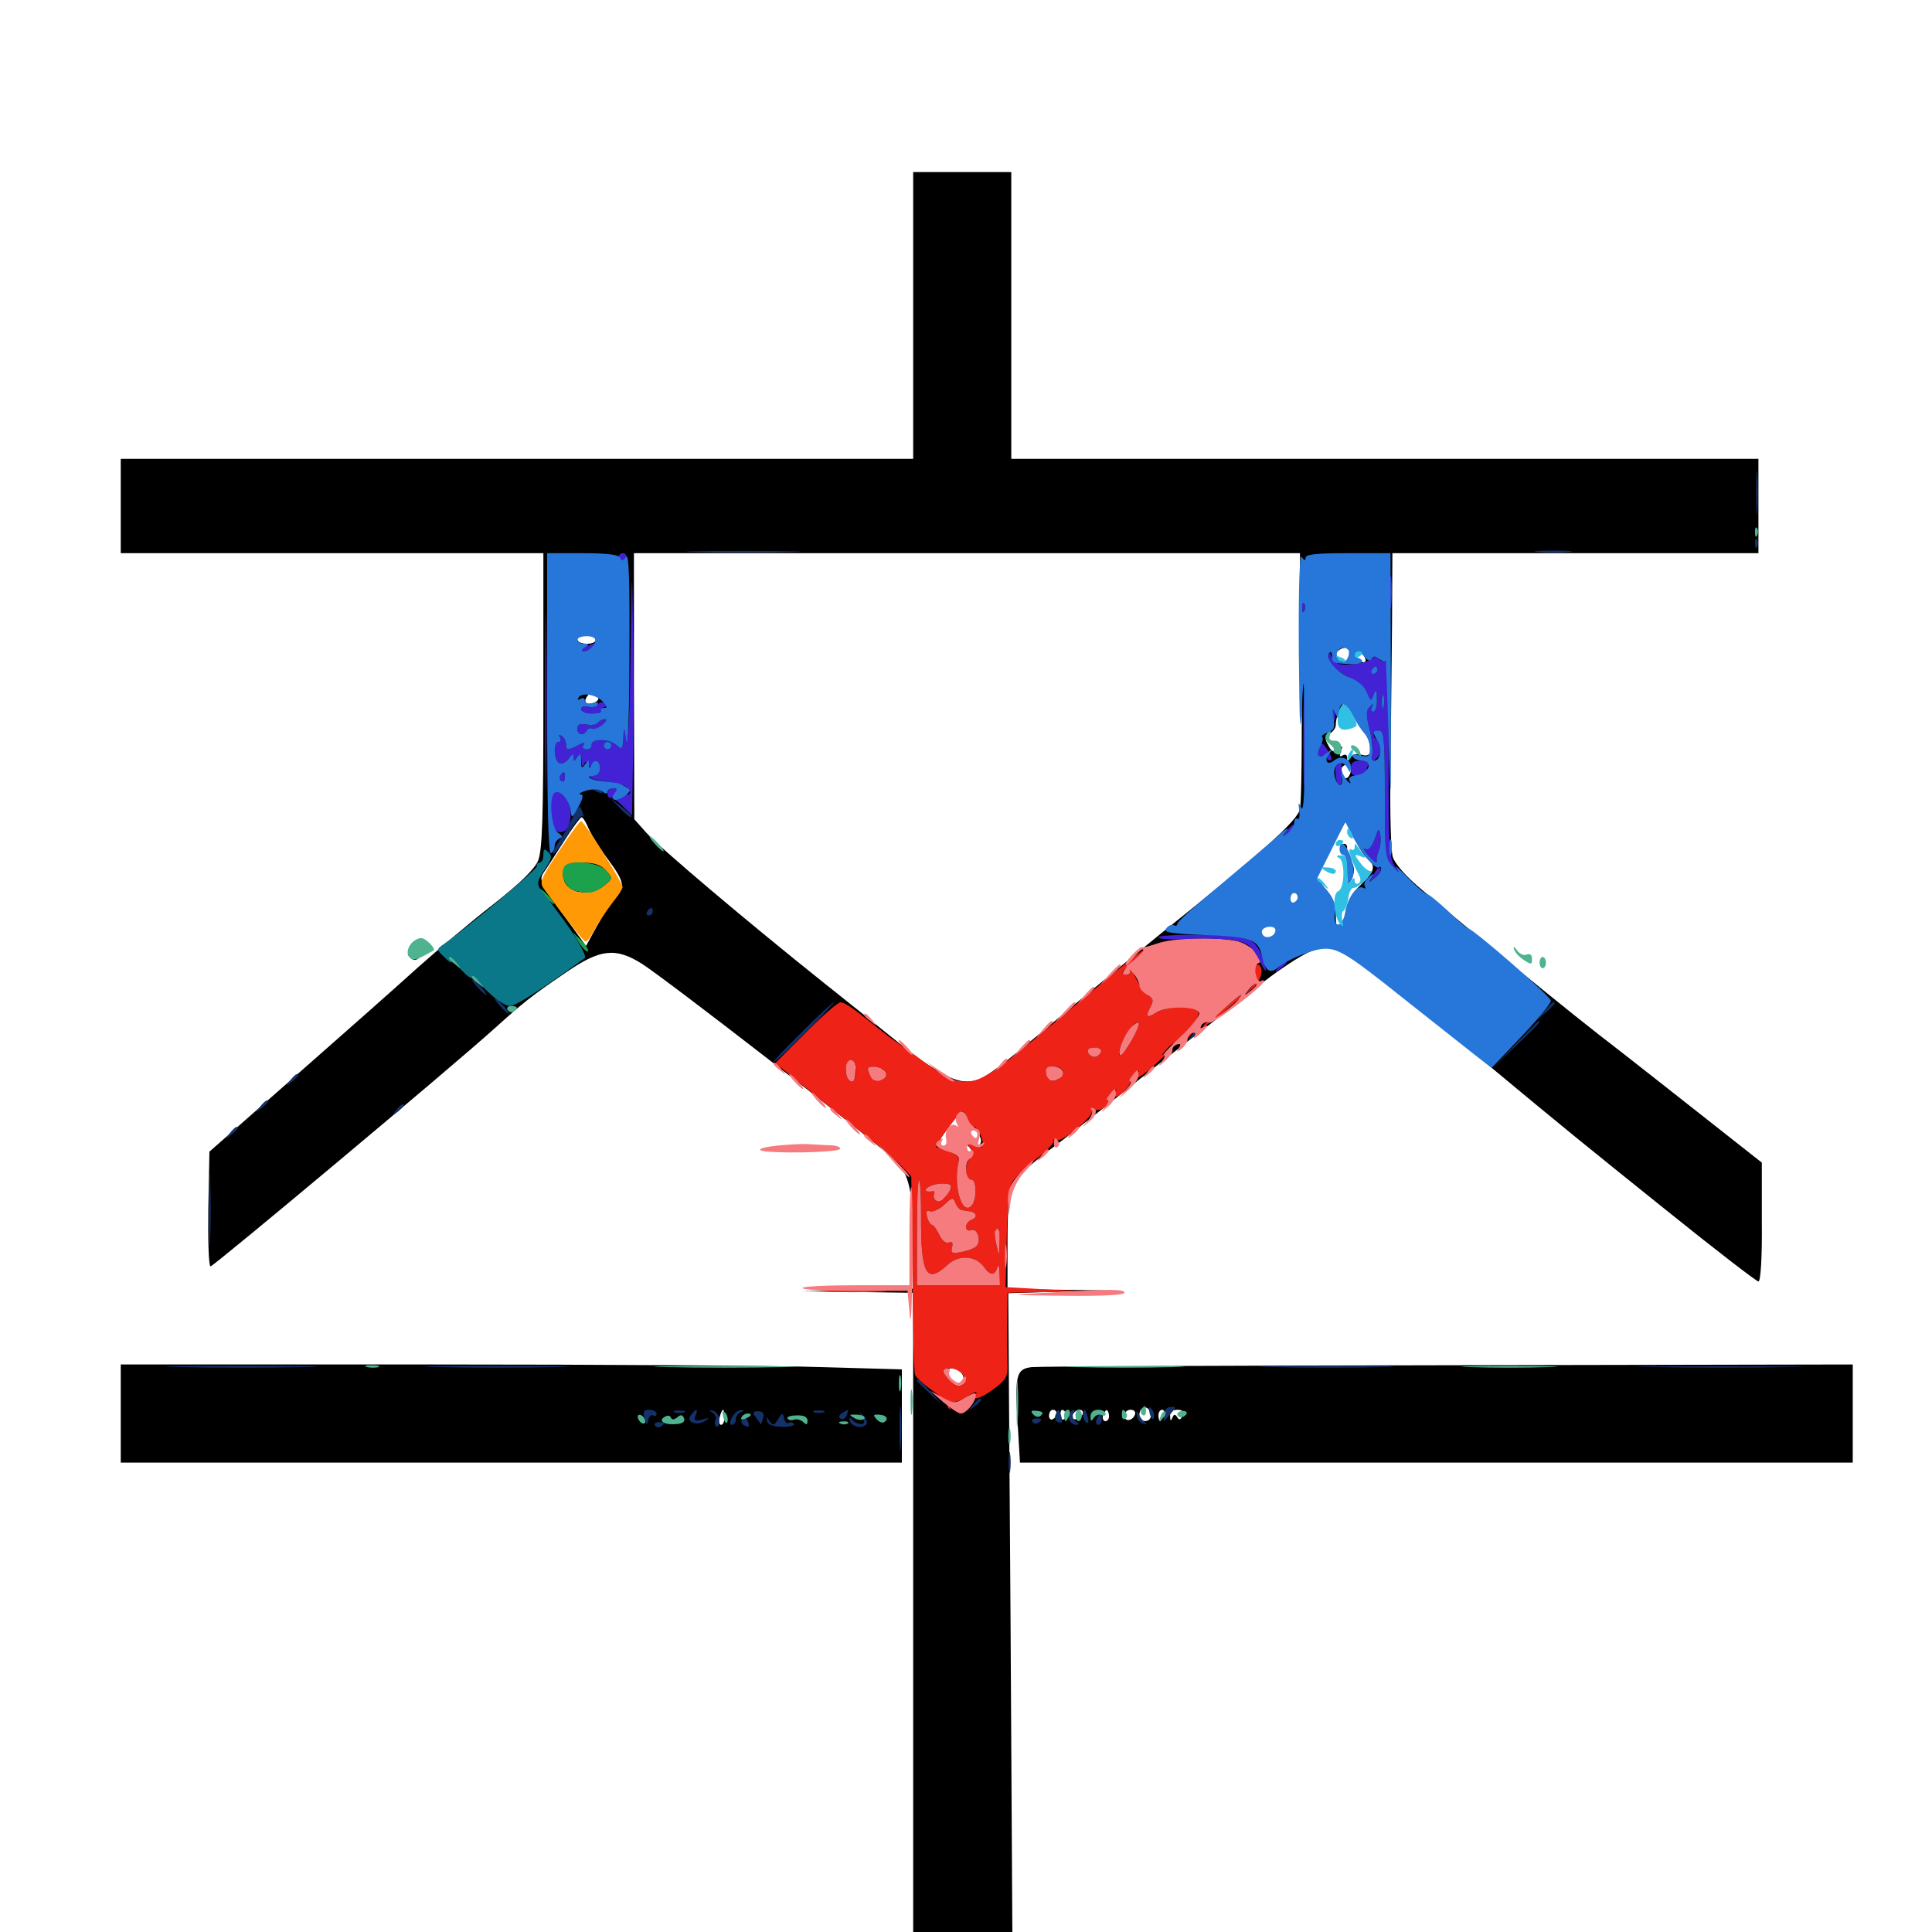 <svg xmlns="http://www.w3.org/2000/svg" viewBox="0 -1000 1000 1000">
	<path fill="#000000" d="M472.656 -836.719V-762.5H267.578H62.5V-738.086V-713.672H171.875H281.25V-637.5C281.25 -575.977 280.664 -559.961 278.516 -554.492C276.562 -550 269.141 -542.773 255.469 -532.031C244.336 -523.438 226.562 -508.398 215.82 -498.828C205.078 -489.062 176.562 -463.867 152.344 -442.578L108.398 -403.906L107.812 -374.219C107.617 -357.812 108.008 -344.531 108.984 -344.531C110.547 -344.531 233.594 -447.461 255.859 -467.578C271.289 -481.445 274.609 -484.18 292.969 -496.68C310.547 -508.789 318.555 -509.766 332.227 -501.172C345.312 -492.773 445.898 -414.844 461.328 -401.172C470.703 -392.773 472.461 -385.938 472.656 -354.883V-333.008L443.945 -332.227L415.039 -331.641L443.945 -331.25L472.656 -330.859V-162.891V5.078H498.242H524.023L523.047 -162.891L521.875 -330.664L549.609 -331.445L577.148 -332.031L549.414 -332.422L521.484 -332.812V-357.227C521.484 -374.805 522.266 -383.398 524.219 -387.305C525.781 -390.234 533.984 -397.852 542.383 -404.102C550.781 -410.352 568.164 -424.023 581.055 -434.375C593.945 -444.727 610.156 -457.422 617.188 -462.891C624.219 -468.164 638.672 -479.492 649.609 -488.281C660.352 -497.07 673.438 -505.664 678.516 -507.617C686.914 -510.938 688.281 -510.938 693.945 -508.008C699.805 -505.273 737.305 -476.172 768.359 -450.391C809.18 -416.406 821.289 -406.641 862.891 -373.242C887.891 -353.125 909.18 -336.719 910.156 -336.719C911.328 -336.719 912.109 -349.219 911.914 -367.578V-398.242L883.398 -420.703C867.773 -433.008 842.578 -452.93 827.344 -464.648C812.109 -476.562 788.867 -495.508 775.391 -506.641C761.914 -517.773 744.531 -532.227 736.914 -538.672C727.93 -546.094 722.07 -552.734 720.898 -556.445C719.922 -559.57 719.336 -579.883 719.727 -601.367C719.922 -622.852 720.312 -656.836 720.508 -677.148L720.703 -713.672H815.43H910.156V-738.086V-762.5H716.797H523.438V-836.719V-910.938H498.047H472.656ZM673.633 -650.586C674.023 -615.82 673.633 -584.57 672.852 -581.25C671.68 -575.195 652.148 -557.812 600.391 -516.406C591.797 -509.375 571.875 -493.164 556.445 -480.273C510.352 -441.602 508.398 -440.234 500.195 -440.234C492.578 -440.234 481.25 -447.07 461.133 -463.477C456.055 -467.578 440.82 -479.883 426.758 -491.016C386.133 -523.438 341.406 -561.328 334.57 -568.945L328.32 -575.977L328.125 -644.922V-713.672H500.586H672.852ZM308.203 -669.141C308.594 -667.773 306.836 -666.797 303.906 -666.797C298.633 -666.797 297.07 -669.727 301.367 -671.289C304.688 -672.656 307.227 -671.875 308.203 -669.141ZM699.219 -662.109C699.219 -658.398 696.484 -656.641 692.578 -658.203C690.039 -659.18 689.844 -659.961 691.602 -662.109C694.531 -665.625 699.219 -665.625 699.219 -662.109ZM706.641 -659.18C707.227 -657.617 706.445 -656.836 704.883 -657.422C703.516 -657.812 701.953 -659.375 701.562 -660.742C700.977 -662.305 701.758 -663.086 703.32 -662.5C704.688 -662.109 706.25 -660.547 706.641 -659.18ZM309.57 -639.453C310.156 -638.281 309.375 -636.914 307.617 -636.328C303.906 -634.766 301.758 -636.328 303.711 -639.258C305.273 -641.992 308.008 -641.992 309.57 -639.453ZM699.219 -632.812C699.219 -631.445 701.758 -626.953 704.883 -622.852C711.133 -614.453 711.133 -607.227 704.688 -609.375C702.148 -610.156 700 -609.57 699.023 -608.008C697.656 -605.859 697.266 -605.859 697.266 -607.812C697.266 -609.375 696.289 -609.766 694.922 -608.984C693.359 -608.008 693.164 -608.594 694.141 -611.133C695.117 -614.062 694.922 -614.258 692.578 -612.305C690.234 -610.352 689.258 -610.742 687.5 -614.258C685.547 -617.773 685.742 -618.945 688.281 -620.312C690.039 -621.289 691.406 -623.242 691.406 -624.805C691.406 -629.883 695.312 -637.695 697.266 -636.523C698.242 -635.938 699.219 -634.18 699.219 -632.812ZM699.219 -601.562C699.219 -600 698.438 -598.242 697.461 -597.461C695.117 -596.094 692.773 -599.805 694.336 -602.344C696.094 -605.273 699.219 -604.688 699.219 -601.562ZM304.688 -571.094C306.055 -567.969 310.547 -560.742 314.648 -555.273C323.242 -543.555 323.828 -540.82 318.359 -534.961C316.406 -532.812 312.109 -526.367 308.984 -520.703L303.32 -510.352L291.016 -527.344C279.688 -542.969 278.906 -544.531 281.445 -548.438C283.008 -550.586 287.695 -558.008 291.992 -564.648C296.289 -571.484 300.391 -576.953 300.977 -576.953C301.758 -576.953 303.32 -574.414 304.688 -571.094ZM700.781 -566.797C702.734 -562.109 705.859 -557.227 707.617 -555.664C712.305 -551.758 711.719 -549.219 704.297 -541.992C699.414 -537.305 697.266 -533.203 696.289 -526.953C694.727 -516.211 691.406 -515.625 691.406 -525.977C691.406 -531.445 689.844 -535.547 686.328 -539.648L681.25 -545.703L688.867 -560.352C692.969 -568.359 696.484 -575 696.68 -575C696.875 -575 698.828 -571.289 700.781 -566.797ZM671.875 -534.961C671.875 -533.398 670.508 -532.031 668.945 -532.031C665.82 -532.031 665.039 -534.375 667.383 -536.523C669.531 -538.867 671.875 -538.086 671.875 -534.961ZM660.156 -520.312C662.695 -518.555 662.695 -518.164 660.156 -516.406C658.594 -515.43 656.641 -514.453 655.859 -514.453C653.711 -514.453 651.953 -518.164 653.32 -520.312C654.883 -522.656 656.445 -522.656 660.156 -520.312ZM568.359 -455.859C568.359 -454.883 567.383 -453.906 566.211 -453.906C565.234 -453.906 564.844 -454.883 565.43 -455.859C566.016 -457.031 566.992 -457.812 567.578 -457.812C567.969 -457.812 568.359 -457.031 568.359 -455.859ZM442.773 -446.094C442.383 -443.945 441.602 -441.797 441.016 -441.211C439.258 -439.453 436.914 -447.656 438.477 -450C440.43 -453.125 443.359 -450.195 442.773 -446.094ZM457.031 -444.141C457.031 -439.648 452.148 -438.867 450.586 -442.969C449.219 -446.094 450.781 -448.047 454.492 -448.047C455.859 -448.047 457.031 -446.289 457.031 -444.141ZM548.047 -445.898C550 -442.578 545.508 -438.867 542.773 -441.602C540.43 -443.945 541.992 -448.047 544.922 -448.047C545.898 -448.047 547.266 -447.07 548.047 -445.898ZM507.812 -409.766C507.812 -406.641 504.688 -406.055 502.93 -408.984C502.344 -410.156 500.781 -410.938 499.609 -410.938C498.438 -410.938 498.828 -409.375 500.586 -407.422C502.539 -405.469 503.906 -403.125 503.906 -402.539C503.906 -400.586 498.633 -400.781 494.531 -402.93C492.773 -403.906 489.648 -405.273 487.695 -405.859C484.375 -406.836 484.766 -407.812 490.43 -415.82L496.875 -424.609L502.344 -418.75C505.273 -415.43 507.812 -411.328 507.812 -409.766ZM499.414 -395.312C498.828 -392.969 499.609 -390.625 501.562 -389.453C504.492 -387.891 504.492 -387.305 501.953 -385.547C500 -384.375 499.805 -383.594 501.562 -383.594C502.734 -383.594 503.906 -381.836 503.906 -379.492C503.906 -376.758 502.93 -375.781 500.586 -376.172C497.852 -376.562 496.875 -378.906 496.68 -385.547C496.289 -394.727 497.07 -399.219 499.219 -399.219C499.805 -399.219 500 -397.461 499.414 -395.312ZM490.234 -384.766C490.234 -382.422 487.695 -377.734 486.328 -377.734C485.547 -377.734 484.375 -379.492 483.789 -381.641C483.008 -384.57 483.789 -385.547 486.523 -385.547C488.477 -385.547 490.234 -385.156 490.234 -384.766ZM497.656 -289.258C499.023 -287.695 499.023 -285.742 498.047 -283.984C496.68 -281.641 495.703 -281.836 492.383 -284.766C488.281 -288.477 488.477 -291.797 492.969 -291.797C494.531 -291.797 496.484 -290.625 497.656 -289.258ZM294.531 -553.32C289.844 -550.781 290.039 -542.383 294.727 -539.844C302.93 -535.547 316.406 -539.258 316.406 -545.703C316.406 -548.633 310.352 -553.516 306.641 -553.516C304.688 -553.516 301.953 -553.906 300.391 -554.492C299.023 -554.883 296.289 -554.492 294.531 -553.32ZM290.039 -532.031C293.75 -527.93 295.898 -526.758 293.945 -530.078C293.359 -531.25 293.555 -532.031 294.727 -532.031C295.703 -532.031 297.07 -531.25 297.656 -530.273C298.242 -529.297 300.781 -528.906 302.93 -529.492C306.641 -530.469 306.445 -530.859 300.781 -533.203C297.266 -534.766 292.773 -535.938 290.43 -535.938C286.719 -535.938 286.523 -535.742 290.039 -532.031ZM693.945 -560.352C693.945 -558.789 694.727 -558.008 695.703 -558.594C696.484 -559.18 697.266 -560.352 697.266 -561.523C697.266 -562.5 696.484 -563.281 695.703 -563.281C694.727 -563.281 693.945 -561.914 693.945 -560.352ZM697.461 -549.609C697.461 -541.797 697.852 -541.406 699.609 -545.312C701.172 -548.438 701.172 -550.781 699.609 -554.102C697.852 -557.812 697.461 -557.422 697.461 -549.609ZM492.188 -410.156C492.188 -408.398 493.164 -407.031 494.141 -407.031C495.312 -407.031 496.094 -407.812 496.094 -408.789C496.094 -409.961 495.312 -411.328 494.141 -411.914C493.164 -412.5 492.188 -411.719 492.188 -410.156ZM219.141 -508.398C217.383 -505.664 215.43 -504.883 213.281 -505.664C210.547 -506.641 210.352 -506.445 212.5 -504.297C214.453 -502.344 215.625 -502.734 219.141 -506.25C221.484 -508.594 223.047 -510.938 222.461 -511.328C221.875 -511.914 220.508 -510.547 219.141 -508.398ZM62.5 -268.359V-242.969H264.648H466.797V-266.992V-291.211L425.391 -292.383C402.734 -293.164 311.719 -293.75 223.242 -293.75H62.5ZM375 -266.406C375 -264.258 374.219 -262.5 373.242 -262.5C372.266 -262.5 371.875 -264.258 372.461 -266.406C373.047 -268.555 373.828 -270.312 374.219 -270.312C374.609 -270.312 375 -268.555 375 -266.406ZM337.305 -264.062C337.891 -265.43 337.695 -267.188 337.109 -267.773C336.523 -268.555 335.938 -267.383 336.133 -265.234C336.133 -263.086 336.719 -262.5 337.305 -264.062ZM355.078 -264.844C357.031 -267.188 355.859 -267.773 348.633 -267.773C341.602 -267.969 339.844 -267.188 340.039 -264.648C340.039 -262.5 340.43 -262.305 341.211 -264.062C341.992 -266.016 342.773 -266.016 345.117 -264.258C347.266 -262.305 348.242 -262.305 349.609 -264.258C350.781 -266.211 351.367 -266.211 351.953 -264.453C352.539 -262.695 353.32 -262.695 355.078 -264.844ZM363.281 -266.406C363.281 -267.578 362.5 -268.359 361.328 -268.359C360.352 -268.359 359.375 -267.578 359.375 -266.406C359.375 -265.43 360.352 -264.453 361.328 -264.453C362.5 -264.453 363.281 -265.43 363.281 -266.406ZM369.922 -265.43C370.508 -267.188 369.922 -268.359 368.359 -268.359C366.992 -268.359 365.82 -266.992 365.82 -265.43C365.82 -263.867 366.602 -262.5 367.383 -262.5C368.164 -262.5 369.141 -263.867 369.922 -265.43ZM383.594 -265.43C384.18 -266.992 383.789 -268.359 382.812 -268.359C381.641 -268.359 380.859 -266.992 380.859 -265.43C380.859 -263.867 381.25 -262.5 381.641 -262.5C382.031 -262.5 382.812 -263.867 383.594 -265.43ZM390.625 -265.43C390.625 -266.992 389.844 -268.359 388.672 -268.359C387.695 -268.359 386.719 -266.992 386.719 -265.43C386.719 -263.867 387.695 -262.5 388.672 -262.5C389.844 -262.5 390.625 -263.867 390.625 -265.43ZM397.266 -265.43C397.852 -266.992 397.461 -268.359 396.484 -268.359C395.312 -268.359 394.531 -266.992 394.531 -265.43C394.531 -263.867 394.922 -262.5 395.312 -262.5C395.703 -262.5 396.484 -263.867 397.266 -265.43ZM403.125 -265.43C403.711 -266.992 403.32 -268.359 402.344 -268.359C401.172 -268.359 400.391 -266.992 400.391 -265.43C400.391 -263.867 400.781 -262.5 401.172 -262.5C401.562 -262.5 402.344 -263.867 403.125 -265.43ZM408.789 -265.43C410.156 -268.75 408.984 -269.336 407.227 -266.211C406.445 -265.039 406.25 -263.867 406.836 -263.281C407.227 -262.695 408.203 -263.672 408.789 -265.43ZM414.844 -265.43C415.43 -266.992 415.039 -268.359 414.258 -268.359C413.281 -268.359 412.109 -266.992 411.328 -265.43C410.742 -263.867 411.133 -262.5 411.914 -262.5C412.891 -262.5 414.062 -263.867 414.844 -265.43ZM419.336 -264.062C419.922 -265.43 419.727 -267.188 419.141 -267.773C418.555 -268.555 417.969 -267.383 418.164 -265.234C418.164 -263.086 418.75 -262.5 419.336 -264.062ZM429.688 -265.43C429.688 -266.992 427.93 -268.359 425.781 -268.359C423.242 -268.359 421.875 -267.188 422.07 -265.039C422.07 -262.891 422.656 -262.5 423.242 -264.062C423.633 -265.234 425 -266.406 425.977 -266.406C427.148 -266.406 427.344 -265.625 426.758 -264.453C426.172 -263.477 426.562 -262.5 427.539 -262.5C428.711 -262.5 429.688 -263.867 429.688 -265.43ZM451.562 -264.844C452.539 -267.383 451.367 -267.969 445.117 -267.773C439.648 -267.578 437.5 -266.797 437.5 -264.648C437.5 -261.914 437.695 -261.914 439.453 -264.453C441.211 -266.992 441.406 -266.992 441.406 -264.453C441.406 -261.914 441.602 -261.914 443.359 -264.453C445.117 -266.992 445.312 -266.992 445.312 -264.453C445.312 -262.109 445.703 -261.914 447.07 -264.258C448.438 -266.406 448.828 -266.406 449.609 -264.258C450.195 -262.305 450.781 -262.5 451.562 -264.844ZM458.594 -263.477C459.18 -264.062 458.594 -265.625 457.227 -266.992C455.273 -268.75 455.078 -268.555 456.25 -265.82C456.836 -263.867 458.008 -262.891 458.594 -263.477ZM533.984 -292.383C525.977 -291.406 525.195 -288.281 526.758 -263.086L527.93 -242.969H743.555H958.984V-268.359V-293.75L749.609 -293.359C634.375 -293.164 537.305 -292.773 533.984 -292.383ZM595.703 -267.188C595.703 -265.625 594.336 -264.453 592.773 -264.453C589.844 -264.453 588.672 -268.555 591.016 -270.898C592.969 -272.656 595.703 -270.508 595.703 -267.188ZM540.43 -266.992C539.453 -269.922 535.742 -270.898 534.18 -268.555C533.594 -267.383 533.203 -266.406 533.594 -266.211C538.867 -265.039 541.016 -265.234 540.43 -266.992ZM546.875 -268.555C546.875 -267.383 546.094 -266.016 544.922 -265.43C543.945 -264.844 542.969 -265.625 542.969 -267.188C542.969 -268.945 543.945 -270.312 544.922 -270.312C546.094 -270.312 546.875 -269.531 546.875 -268.555ZM551.758 -268.555C552.344 -267.578 551.953 -266.211 550.781 -265.43C549.805 -264.844 548.828 -265.625 548.828 -267.188C548.828 -270.703 550 -271.289 551.758 -268.555ZM560.547 -268.555C560.547 -267.578 559.18 -266.406 557.617 -265.625C554.688 -264.648 553.711 -266.602 556.055 -268.945C557.812 -270.898 560.547 -270.703 560.547 -268.555ZM563.867 -266.016C564.453 -267.383 564.258 -269.141 563.672 -269.727C563.086 -270.508 562.5 -269.336 562.695 -267.188C562.695 -265.039 563.281 -264.453 563.867 -266.016ZM573.438 -265.039C571.484 -263.086 569.727 -266.016 571.484 -268.555C572.656 -270.703 573.047 -270.703 573.828 -268.555C574.219 -267.188 574.023 -265.625 573.438 -265.039ZM579.492 -266.016C580.078 -267.383 579.883 -269.141 579.297 -269.727C578.711 -270.508 578.125 -269.336 578.32 -267.188C578.32 -265.039 578.906 -264.453 579.492 -266.016ZM587.5 -267.969C586.328 -264.453 582.031 -263.867 582.031 -267.188C582.031 -268.945 583.398 -270.312 585.156 -270.312C586.914 -270.312 587.891 -269.336 587.5 -267.969ZM602.344 -267.383C601.562 -265.82 600.781 -264.453 600.391 -264.453C600 -264.453 599.609 -265.82 599.609 -267.383C599.609 -268.945 600.391 -270.312 601.562 -270.312C602.539 -270.312 602.93 -268.945 602.344 -267.383ZM611.914 -267.188C611.133 -265.039 610.352 -264.844 609.375 -266.406C608.203 -268.164 607.617 -268.164 606.836 -266.211C606.055 -264.258 605.664 -264.453 605.664 -266.992C605.469 -269.141 606.836 -270.312 609.375 -270.312C612.109 -270.312 612.891 -269.336 611.914 -267.188Z"/>
	<path fill="#ff9906" d="M289.258 -559.375C279.883 -545.312 279.102 -543.359 281.445 -540.039C292.969 -524.219 301.953 -512.695 303.125 -512.695C303.906 -512.5 306.055 -515.43 307.812 -518.945C309.57 -522.266 313.672 -528.32 316.602 -532.227C319.727 -536.133 322.266 -540.039 322.266 -540.82C322.266 -543.164 302.344 -575 300.781 -575C300 -575 294.922 -567.969 289.258 -559.375ZM313.672 -549.414C317.383 -545.312 317.188 -545.312 312.695 -541.602C305.469 -535.547 293.555 -537.5 291.797 -544.922C290.039 -551.562 292.188 -553.516 301.562 -553.516C307.617 -553.516 310.938 -552.344 313.672 -549.414Z"/>
	<path fill="#ef2218" d="M560.547 -483.008C513.672 -443.75 508.789 -440.234 499.609 -440.234C493.555 -440.234 489.258 -442.188 479.297 -449.609C472.461 -454.688 463.867 -460.742 460.547 -463.086C457.227 -465.625 450.781 -470.703 446.094 -474.414C441.602 -478.125 436.719 -481.25 435.156 -481.25C433.789 -481.25 425.586 -474.219 416.992 -465.43L401.367 -449.805L407.227 -444.922C410.547 -442.188 424.023 -431.25 437.5 -420.703C450.977 -410.156 464.062 -399.219 466.797 -396.289L471.68 -391.016L472.266 -341.016C472.461 -313.477 473.047 -289.844 473.633 -288.477C474.023 -287.109 478.125 -283.398 482.812 -280.078C487.5 -276.758 490.82 -273.438 490.625 -272.852C490.234 -272.461 490.625 -271.289 491.406 -270.703C492.188 -269.922 492.188 -270.508 491.406 -271.875C490.625 -273.242 491.211 -274.219 493.164 -274.219C494.922 -274.219 498.633 -275.781 501.367 -277.734C504.297 -279.492 506.055 -279.883 505.273 -278.711C502.539 -274.414 507.617 -275.977 514.844 -281.445C520.703 -285.742 521.68 -287.695 521.484 -293.555C521.289 -297.461 521.094 -307.422 521.289 -315.82L521.484 -330.859L541.602 -331.25L561.523 -331.641L541.016 -332.617L520.508 -333.789L521.094 -358.984C521.289 -372.852 522.461 -385.742 523.633 -387.695C524.609 -389.844 530.078 -395.117 535.742 -399.609C541.406 -403.906 545.703 -408.398 545.312 -409.375C545.117 -410.352 545.703 -410.742 546.875 -409.961C549.609 -408.398 566.797 -422.461 565.039 -425.195C564.453 -426.367 564.844 -426.562 566.211 -425.781C568.75 -424.023 574.805 -428.125 573.242 -430.469C572.656 -431.25 573.828 -433.203 575.586 -434.57C577.93 -436.523 578.32 -436.523 577.344 -434.961C576.562 -433.594 576.758 -432.422 577.734 -432.422C580.078 -432.422 586.133 -439.258 584.961 -440.625C584.375 -441.211 585.352 -442.773 587.305 -444.336C589.453 -446.094 590.039 -446.289 589.062 -444.727C586.328 -439.844 591.016 -442.578 599.609 -450.586C604.492 -455.078 606.836 -457.422 604.492 -455.859C600.586 -452.93 600.586 -452.93 604.297 -457.422C606.445 -459.766 609.18 -461.523 610.547 -460.938C611.914 -460.352 614.062 -461.328 615.234 -462.891C616.602 -464.453 617.188 -465.625 616.406 -465.625C615.625 -465.625 616.602 -467.773 618.359 -470.508C619.922 -473.047 620.898 -476.172 620.117 -477.344C618.359 -480.273 603.516 -479.102 598.242 -475.781C593.359 -472.656 592.773 -473.633 595.703 -479.297C597.266 -482.031 596.875 -483.398 594.727 -484.57C593.164 -485.547 590.234 -489.453 588.086 -493.359C584.57 -500.391 584.57 -500.586 588.672 -504.492C597.461 -513.281 589.453 -507.227 560.547 -483.008ZM584.766 -497.266C585.352 -496.289 584.57 -495.508 583.008 -495.508C581.445 -495.508 580.664 -496.289 581.25 -497.266C581.836 -498.047 582.617 -498.828 583.008 -498.828C583.398 -498.828 584.18 -498.047 584.766 -497.266ZM585.938 -461.914C581.445 -452.93 577.148 -450.781 580.273 -459.18C582.422 -465.039 588.086 -472.07 589.258 -470.703C589.844 -470.312 588.281 -466.406 585.938 -461.914ZM569.922 -455.469C569.336 -454.102 567.773 -452.93 566.406 -452.93C565.039 -452.93 563.477 -454.102 563.086 -455.469C562.5 -456.836 563.867 -457.812 566.406 -457.812C568.945 -457.812 570.312 -456.836 569.922 -455.469ZM442.969 -445.117C442.969 -439.844 440.039 -438.477 438.281 -443.164C436.719 -446.875 438.867 -452.539 441.211 -451.172C442.188 -450.586 442.969 -447.852 442.969 -445.117ZM458.594 -444.727C459.766 -441.016 453.125 -439.062 450.977 -442.383C450 -443.945 449.219 -445.898 449.219 -446.68C449.219 -449.219 457.617 -447.266 458.594 -444.727ZM550 -445.898C551.367 -443.555 547.07 -439.844 543.945 -440.82C542.969 -441.211 541.797 -442.969 541.406 -444.727C540.625 -448.438 547.656 -449.414 550 -445.898ZM500.977 -420.703C501.562 -418.555 503.125 -416.797 504.102 -416.797C506.25 -416.797 509.766 -408.789 508.398 -406.445C508.008 -405.664 505.664 -406.055 503.32 -407.422C499.414 -409.375 499.219 -409.375 501.758 -406.25C503.906 -403.711 503.906 -402.344 502.344 -400.781C499.023 -397.461 499.414 -389.453 502.734 -389.453C505.664 -389.453 505.664 -378.711 502.734 -375.781C497.656 -370.703 493.164 -387.305 496.289 -399.023C496.875 -400.781 494.727 -402.734 491.211 -403.906C488.086 -405.078 484.961 -406.055 484.57 -406.25C483.594 -407.031 496.68 -424.609 498.242 -424.609C499.023 -424.609 500.391 -422.852 500.977 -420.703ZM476.758 -370.703C476.562 -340.234 479.492 -335.156 490.43 -345.312C496.289 -350.781 505.078 -350.195 509.375 -344.141C512.5 -339.648 515.039 -339.648 516.211 -344.141C516.797 -345.898 517.188 -344.531 517.383 -341.211L517.578 -334.766H496.094H474.609V-362.5C474.609 -377.734 475 -389.648 475.781 -389.062C476.367 -388.477 476.758 -380.078 476.758 -370.703ZM492.188 -385.938C492.188 -382.422 486.719 -377.148 484.57 -378.516C483.398 -379.297 482.812 -380.859 483.594 -381.836C484.18 -382.812 483.984 -383.594 483.008 -383.398C479.102 -382.812 477.734 -383.789 480.469 -385.547C483.984 -387.891 492.188 -388.086 492.188 -385.938ZM498.047 -373.633C499.023 -373.438 500.781 -373.242 501.758 -373.047C505.469 -372.656 506.25 -369.922 503.125 -368.75C501.367 -368.164 500 -366.406 500 -364.844C500 -363.477 501.172 -362.695 502.734 -363.281C506.055 -364.648 508.203 -357.031 505.078 -354.688C503.906 -353.711 500.391 -352.344 497.461 -351.953C492.773 -350.977 491.992 -351.367 492.773 -354.297C493.359 -356.836 492.773 -357.617 491.016 -356.836C489.453 -356.25 487.5 -358.008 486.133 -360.938C484.766 -363.672 483.203 -366.016 482.422 -366.016C481.641 -366.016 480.469 -367.773 479.883 -370.117C479.102 -372.852 479.492 -373.828 481.445 -373.047C482.812 -372.656 486.133 -374.023 488.672 -376.367C492.773 -380.273 493.359 -380.469 494.531 -377.344C495.312 -375.391 496.875 -373.633 498.047 -373.633ZM517.383 -356.836C517.188 -349.609 517.188 -349.609 515.82 -355.273C514.453 -360.742 514.844 -364.062 516.797 -364.062C517.188 -364.062 517.383 -360.742 517.383 -356.836ZM498.047 -288.867C502.344 -283.789 497.266 -280.469 492.188 -284.961C490.039 -286.914 488.281 -289.258 488.281 -290.234C488.281 -292.969 495.508 -291.992 498.047 -288.867ZM492.188 -410.156C492.188 -408.398 493.164 -407.031 494.141 -407.031C495.312 -407.031 496.094 -407.812 496.094 -408.789C496.094 -409.961 495.312 -411.328 494.141 -411.914C493.164 -412.5 492.188 -411.719 492.188 -410.156ZM649.805 -496.875C650.391 -494.531 649.414 -491.016 647.266 -488.477C643.75 -484.375 643.75 -484.375 648.633 -488.672C653.516 -492.969 654.492 -500.781 650.391 -500.781C649.414 -500.781 649.219 -499.023 649.805 -496.875ZM636.719 -480.664C633.984 -478.32 629.102 -474.414 625.977 -471.875C622.656 -469.336 621.875 -468.164 624.023 -469.336C628.125 -471.289 644.336 -484.961 642.578 -484.961C641.992 -484.961 639.453 -483.008 636.719 -480.664ZM428.125 -331.445C420.898 -331.836 427.344 -332.031 442.383 -332.031C457.422 -332.031 463.281 -331.641 455.469 -331.445C447.656 -331.055 435.352 -331.055 428.125 -331.445Z"/>
	<path fill="#1ca14c" d="M291.992 -551.367C289.648 -547.656 292.773 -540.234 297.266 -539.062C304.688 -537.109 308.008 -537.695 312.695 -541.602C317.188 -545.312 317.383 -545.312 313.672 -549.414C309.57 -553.906 294.336 -555.273 291.992 -551.367ZM282.227 -535.938C284.18 -533.789 286.133 -532.031 286.719 -532.031C287.305 -532.031 286.133 -533.789 284.18 -535.938C282.227 -538.086 280.273 -539.844 279.688 -539.844C279.102 -539.844 280.273 -538.086 282.227 -535.938ZM299.805 -511.914C301.758 -508.984 303.711 -507.031 304.297 -507.617C304.883 -508.203 303.32 -510.742 300.977 -513.086L296.484 -517.383Z"/>
	<path fill="#143269" d="M908.984 -744.922C908.984 -734.766 909.18 -730.469 909.57 -735.742C909.961 -740.82 909.961 -749.023 909.57 -754.297C909.18 -759.375 908.984 -755.078 908.984 -744.922ZM908.398 -718.359C908.398 -716.211 908.984 -715.625 909.57 -717.188C910.156 -718.555 909.961 -720.312 909.375 -720.898C908.789 -721.68 908.203 -720.508 908.398 -718.359ZM360.938 -714.258C347.656 -714.453 358.398 -714.844 384.766 -714.844C411.133 -714.844 421.875 -714.453 408.789 -714.258C395.508 -713.867 374.023 -713.867 360.938 -714.258ZM796.484 -714.258C791.797 -714.648 795.117 -715.039 803.711 -715.039C812.305 -715.039 816.016 -714.648 812.109 -714.258C808.008 -713.867 800.977 -713.867 796.484 -714.258ZM306.641 -591.797C306.641 -593.359 310.352 -592.578 311.523 -590.625C312.109 -589.453 311.328 -589.258 309.766 -589.844C308.008 -590.43 306.641 -591.406 306.641 -591.797ZM320.703 -581.836C323.633 -578.711 326.367 -576.562 326.758 -577.148C327.344 -577.539 324.805 -580.078 321.484 -582.617L315.43 -587.305ZM296.289 -576.562C294.531 -573.047 291.211 -566.992 288.672 -563.477C286.328 -559.766 285.352 -557.422 286.719 -558.203C288.086 -558.984 291.602 -564.062 294.727 -569.336C297.656 -574.609 300.781 -578.32 301.562 -577.539C302.344 -576.758 302.344 -577.539 301.562 -579.492C300 -583.789 300 -583.789 296.289 -576.562ZM334.961 -528.125C334.375 -527.148 334.766 -526.172 335.742 -526.172C336.914 -526.172 337.891 -527.148 337.891 -528.125C337.891 -529.297 337.5 -530.078 337.109 -530.078C336.523 -530.078 335.547 -529.297 334.961 -528.125ZM247.07 -489.062C249.023 -486.914 250.977 -485.156 251.562 -485.156C252.148 -485.156 250.977 -486.914 249.023 -489.062C247.07 -491.211 245.117 -492.969 244.531 -492.969C243.945 -492.969 245.117 -491.211 247.07 -489.062ZM258.789 -479.297C260.742 -477.148 262.695 -475.391 263.281 -475.391C263.867 -475.391 262.695 -477.148 260.742 -479.297C258.789 -481.445 256.836 -483.203 256.25 -483.203C255.664 -483.203 256.836 -481.445 258.789 -479.297ZM414.844 -465.625C406.055 -457.031 399.609 -450 400.195 -450C400.977 -450 408.398 -457.031 416.992 -465.625C425.586 -474.219 432.031 -481.25 431.641 -481.25C431.055 -481.25 423.438 -474.219 414.844 -465.625ZM799.609 -476.953L795.898 -472.461L800.391 -476.172C802.734 -478.32 804.688 -480.273 804.688 -480.664C804.688 -482.227 803.125 -481.055 799.609 -476.953ZM785.156 -460.352L774.414 -449.023L785.742 -459.766C796.094 -469.531 797.852 -471.484 796.289 -471.484C796.094 -471.484 791.016 -466.406 785.156 -460.352ZM616.992 -464.258C614.453 -461.133 614.648 -460.938 617.773 -463.477C620.898 -466.016 621.875 -467.578 620.312 -467.578C619.922 -467.578 618.359 -466.016 616.992 -464.258ZM150.195 -440.82C147.656 -437.695 147.852 -437.5 150.977 -440.039C152.734 -441.406 154.297 -442.969 154.297 -443.359C154.297 -444.922 152.734 -443.945 150.195 -440.82ZM134.57 -427.148C132.031 -424.023 132.227 -423.828 135.352 -426.367C137.109 -427.734 138.672 -429.297 138.672 -429.688C138.672 -431.25 137.109 -430.273 134.57 -427.148ZM204.883 -425.195C202.344 -422.07 202.539 -421.875 205.664 -424.414C207.422 -425.781 208.984 -427.344 208.984 -427.734C208.984 -429.297 207.422 -428.32 204.883 -425.195ZM118.945 -413.477C116.406 -410.352 116.602 -410.156 119.727 -412.695C121.484 -414.062 123.047 -415.625 123.047 -416.016C123.047 -417.578 121.484 -416.602 118.945 -413.477ZM108.203 -373.828C108.203 -357.227 108.594 -350.391 108.789 -358.789C109.18 -366.992 109.18 -380.664 108.789 -389.062C108.594 -397.266 108.203 -390.43 108.203 -373.828ZM93.164 -292.383C75.781 -292.578 90.039 -292.969 125 -292.969C159.961 -292.969 174.219 -292.578 156.836 -292.383C139.258 -291.992 110.742 -291.992 93.164 -292.383ZM227.148 -292.383C210.156 -292.578 223.633 -292.969 256.836 -292.969C290.234 -292.969 304.102 -292.578 287.695 -292.383C271.484 -291.992 244.141 -291.992 227.148 -292.383ZM658.789 -292.383C642.969 -292.578 655.469 -292.969 686.523 -292.969C717.773 -292.969 730.664 -292.578 715.43 -292.383C700.195 -291.992 674.805 -291.992 658.789 -292.383ZM855.078 -292.383C835.352 -292.578 850.977 -292.773 889.648 -292.773C928.32 -292.773 944.336 -292.578 925.391 -292.383C906.445 -291.992 874.805 -291.992 855.078 -292.383ZM474.609 -285.352C474.609 -284.961 477.539 -282.227 481.055 -278.906L487.305 -273.242L481.641 -279.688C476.172 -285.547 474.609 -286.914 474.609 -285.352ZM465.625 -260.547C465.625 -250.391 465.82 -246.094 466.211 -251.367C466.602 -256.445 466.602 -264.648 466.211 -269.922C465.82 -275 465.625 -270.703 465.625 -260.547ZM503.711 -272.852C501.172 -269.727 501.367 -269.531 504.492 -272.07C506.25 -273.438 507.812 -275 507.812 -275.391C507.812 -276.953 506.25 -275.977 503.711 -272.852ZM595.117 -268.164C595.898 -265.625 596.68 -264.648 597.266 -266.211C597.656 -267.578 597.07 -269.727 596.094 -270.703C594.531 -272.266 594.336 -271.484 595.117 -268.164ZM602.344 -267.969C602.344 -266.016 602.539 -264.453 602.539 -264.453C602.539 -264.453 604.102 -266.211 605.859 -268.164C608.984 -271.68 608.789 -272.07 605.664 -271.68C603.906 -271.68 602.344 -269.922 602.344 -267.969ZM333.594 -266.016C334.57 -262.305 334.961 -262.109 335.547 -265.039C335.938 -266.797 337.109 -267.969 338.086 -267.383C339.062 -266.602 339.844 -267.188 339.844 -268.164C339.844 -269.336 338.086 -270.312 336.133 -270.312C333.203 -270.312 332.617 -269.336 333.594 -266.016ZM349.219 -268.945C347.852 -269.531 348.828 -269.922 351.562 -269.922C354.297 -269.922 355.273 -269.531 354.102 -268.945C352.734 -268.555 350.391 -268.555 349.219 -268.945ZM357.617 -267.578C354.688 -264.062 360.352 -261.719 364.844 -264.453C367.578 -266.211 367.188 -266.406 363.477 -265.234C359.766 -264.258 358.984 -264.648 359.961 -267.188C361.523 -271.094 360.547 -271.289 357.617 -267.578ZM368.945 -268.75C370.312 -267.773 371.094 -266.016 370.312 -264.844C369.727 -263.672 369.922 -262.305 370.703 -261.719C371.68 -261.133 372.461 -262.5 372.266 -264.844C372.266 -267.188 370.703 -269.336 369.141 -269.727C366.797 -270.508 366.602 -270.312 368.945 -268.75ZM378.906 -266.406C377.539 -263.672 377.539 -262.5 378.906 -262.5C379.883 -262.5 380.859 -263.672 380.859 -265.234C380.859 -266.797 382.031 -268.555 383.398 -268.945C385.156 -269.727 385.156 -270.117 383.398 -270.117C382.031 -270.312 380.078 -268.555 378.906 -266.406ZM391.211 -266.406C392.383 -264.844 393.555 -263.281 393.75 -262.891C393.945 -262.695 394.531 -263.867 394.922 -265.82C395.703 -268.359 394.922 -269.531 392.383 -269.531C389.648 -269.531 389.258 -268.945 391.211 -266.406ZM421.484 -268.945C420.117 -269.531 421.094 -269.922 423.828 -269.922C426.562 -269.922 427.539 -269.531 426.367 -268.945C425 -268.555 422.656 -268.555 421.484 -268.945ZM435.742 -268.555C434.18 -267.578 433.984 -266.406 435.156 -265.625C436.133 -265.039 437.5 -265.82 438.281 -267.383C439.453 -270.703 439.453 -270.898 435.742 -268.555ZM445.312 -267.969C446.484 -266.602 447.266 -264.844 447.266 -264.062C447.266 -261.914 442.773 -262.891 440.82 -265.43C439.844 -266.602 439.453 -266.211 439.844 -264.648C440.82 -261.328 446.68 -260.156 448.438 -262.891C449.219 -263.867 448.242 -266.016 446.484 -267.578C444.727 -269.141 444.336 -269.336 445.312 -267.969ZM546.289 -267.578C545.703 -266.016 546.289 -264.258 547.656 -263.867C549.609 -263.086 550 -264.062 549.414 -266.602C548.242 -271.094 547.656 -271.289 546.289 -267.578ZM553.711 -268.359C552.148 -265.82 554.297 -262.5 557.227 -262.5C558.789 -262.5 558.594 -263.086 556.836 -264.258C555.469 -265.234 554.883 -266.992 555.469 -268.164C556.25 -269.336 556.445 -270.312 555.859 -270.312C555.273 -270.312 554.297 -269.531 553.711 -268.359ZM560.547 -267.578C560.547 -266.016 561.328 -264.258 562.305 -263.672C563.281 -262.891 563.672 -264.258 563.086 -266.406C561.914 -270.898 560.547 -271.484 560.547 -267.578ZM588.477 -267.578C588.672 -265.43 590.234 -263.477 591.797 -263.086C593.75 -262.5 593.945 -262.695 592.578 -263.867C591.406 -264.648 589.844 -266.797 589.258 -268.359C588.281 -270.508 588.086 -270.117 588.477 -267.578ZM402.734 -265.43C400.781 -262.109 400.195 -261.914 398.242 -264.453C396.484 -266.992 396.289 -266.992 397.07 -264.453C397.461 -262.5 400.195 -261.523 404.883 -261.523C408.594 -261.328 411.328 -262.109 410.938 -262.891C410.352 -263.867 409.18 -264.062 408.203 -263.477C407.227 -262.891 406.25 -264.062 405.859 -265.82C405.273 -268.945 404.883 -268.945 402.734 -265.43ZM567.578 -265.43C566.992 -263.867 567.383 -262.5 568.359 -262.5C569.531 -262.5 570.312 -263.867 570.312 -265.43C570.312 -266.992 569.922 -268.359 569.531 -268.359C569.141 -268.359 568.359 -266.992 567.578 -265.43ZM383.984 -264.648C383.398 -263.672 384.18 -262.5 385.742 -261.914C387.5 -261.133 388.086 -261.719 387.305 -263.672C386.133 -266.797 385.352 -266.992 383.984 -264.648ZM534.375 -264.062C533.789 -265.039 534.57 -265.82 536.133 -265.82C539.453 -265.82 539.844 -265.234 537.305 -263.477C536.328 -262.891 534.961 -263.086 534.375 -264.062ZM339.062 -262.109C338.477 -263.086 339.258 -263.867 340.82 -263.867C344.141 -263.867 344.531 -263.281 341.992 -261.523C341.016 -260.938 339.648 -261.133 339.062 -262.109ZM522.07 -242.969C522.07 -238.086 522.461 -236.133 522.852 -238.672C523.242 -241.016 523.242 -244.922 522.852 -247.461C522.461 -249.805 522.07 -247.852 522.07 -242.969Z"/>
	<path fill="#f67b7f" d="M599.219 -511.719C595.117 -510.352 591.602 -509.375 591.211 -509.766C590.82 -510.156 588.477 -508.398 585.938 -505.664C583.398 -502.93 582.031 -500.781 582.812 -500.781C583.789 -500.781 583.398 -499.609 582.227 -498.242C580.664 -496.289 580.859 -495.508 583.008 -495.508C584.57 -495.508 585.352 -496.484 584.766 -497.656C584.18 -498.828 585.156 -498.047 586.719 -496.094C588.477 -493.945 589.844 -491.016 589.844 -489.648C589.844 -488.281 591.602 -486.328 593.75 -485.156C596.875 -483.398 597.266 -482.227 595.703 -479.297C592.773 -473.633 593.359 -472.656 598.242 -475.781C603.711 -479.492 619.531 -479.297 620.703 -475.781C621.094 -474.219 616.797 -468.75 611.133 -463.477C605.469 -458.203 601.562 -453.906 602.344 -453.906C603.32 -453.906 602.734 -452.344 601.367 -450.586C599.023 -447.656 599.414 -447.656 602.93 -450.781C605.273 -452.734 607.031 -455.273 606.836 -456.25C606.641 -457.422 607.617 -458.789 609.18 -459.375C611.133 -459.961 611.328 -459.375 610.156 -457.617C608.789 -455.273 609.18 -455.273 611.914 -457.422C613.672 -458.984 614.844 -461.133 614.648 -462.109C614.453 -463.281 615.43 -464.648 616.992 -465.234C618.75 -465.82 619.141 -465.234 618.164 -463.477C617.188 -461.914 618.359 -462.5 620.703 -464.453C625.391 -468.555 626.367 -470.703 622.656 -468.359C621.289 -467.383 621.094 -467.773 621.875 -469.336C622.852 -470.703 624.609 -471.289 625.977 -470.703C628.125 -469.922 654.297 -489.844 654.297 -492.188C654.297 -492.773 653.516 -492.773 652.539 -492.188C651.562 -491.602 650.391 -493.164 650 -495.898C649.414 -498.438 650 -500.977 651.172 -501.367C655.859 -502.93 646.875 -511.914 639.258 -513.086C626.953 -515.234 607.031 -514.453 599.219 -511.719ZM591.797 -508.008C591.797 -507.617 589.844 -505.664 587.5 -503.516L583.008 -499.805L586.719 -504.297C590.234 -508.398 591.797 -509.57 591.797 -508.008ZM650.391 -490.234C650.391 -489.844 648.828 -488.281 647.07 -486.914C643.945 -484.375 643.75 -484.57 646.289 -487.695C648.828 -490.82 650.391 -491.797 650.391 -490.234ZM640.625 -482.227C639.258 -480.469 635.352 -477.344 632.031 -475C627.539 -472.07 627.93 -472.852 633.789 -478.125C642.188 -485.547 644.531 -486.914 640.625 -482.227ZM574.023 -495.508L569.336 -490.039L574.805 -494.727C579.688 -499.219 581.055 -500.781 579.492 -500.781C579.102 -500.781 576.758 -498.438 574.023 -495.508ZM561.328 -484.766L557.617 -480.273L562.109 -483.984C564.453 -486.133 566.406 -488.086 566.406 -488.477C566.406 -490.039 564.844 -488.867 561.328 -484.766ZM550.586 -475.977L545.898 -470.508L551.367 -475.195C556.25 -479.688 557.617 -481.25 556.055 -481.25C555.664 -481.25 553.32 -478.906 550.586 -475.977ZM447.266 -474.609C447.266 -474.219 448.828 -472.656 450.781 -471.289C453.711 -468.75 453.906 -468.945 451.367 -472.07C448.828 -475.195 447.266 -476.172 447.266 -474.609ZM539.844 -467.188L536.133 -462.695L540.625 -466.406C542.969 -468.555 544.922 -470.508 544.922 -470.898C544.922 -472.461 543.359 -471.289 539.844 -467.188ZM585.352 -468.164C581.25 -463.477 577.734 -453.906 580.078 -453.906C582.031 -453.906 590.625 -469.336 589.258 -470.703C588.867 -471.094 587.109 -469.922 585.352 -468.164ZM467.773 -457.812C469.727 -455.664 471.68 -453.906 472.266 -453.906C472.852 -453.906 471.68 -455.664 469.727 -457.812C467.773 -459.961 465.82 -461.719 465.234 -461.719C464.648 -461.719 465.82 -459.961 467.773 -457.812ZM528.125 -457.422L524.414 -452.93L528.906 -456.641C533.008 -460.156 534.18 -461.719 532.617 -461.719C532.227 -461.719 530.273 -459.766 528.125 -457.422ZM563.086 -455.469C563.477 -454.102 565.039 -452.93 566.406 -452.93C567.773 -452.93 569.336 -454.102 569.922 -455.469C570.312 -456.836 568.945 -457.812 566.406 -457.812C563.867 -457.812 562.5 -456.836 563.086 -455.469ZM438.281 -449.219C436.914 -445.508 438.477 -440.234 441.016 -440.234C443.359 -440.234 443.359 -449.805 441.211 -451.172C440.234 -451.758 438.867 -450.781 438.281 -449.219ZM517.383 -448.633C514.844 -445.508 515.039 -445.312 518.164 -447.852C521.289 -450.391 522.266 -451.953 520.703 -451.953C520.312 -451.953 518.75 -450.391 517.383 -448.633ZM400.391 -449.219C400.391 -448.828 401.953 -447.266 403.906 -445.898C406.836 -443.359 407.031 -443.555 404.492 -446.68C401.953 -449.805 400.391 -450.781 400.391 -449.219ZM485.352 -445.312C488.672 -442.578 491.992 -440.234 492.969 -440.234C495.117 -440.234 495.117 -440.234 486.328 -445.898L479.492 -450.391ZM449.219 -446.68C449.219 -445.898 450 -443.945 450.977 -442.383C453.125 -439.062 459.766 -441.016 458.594 -444.727C457.617 -447.266 449.219 -449.219 449.219 -446.68ZM541.406 -444.727C542.188 -440.82 544.922 -439.648 548.633 -441.992C552.148 -444.336 549.609 -448.047 544.727 -448.047C541.992 -448.047 541.016 -446.875 541.406 -444.727ZM593.555 -444.727C591.016 -441.602 591.211 -441.406 594.336 -443.945C597.461 -446.484 598.438 -448.047 596.875 -448.047C596.484 -448.047 594.922 -446.484 593.555 -444.727ZM585.938 -443.164C584.57 -441.602 584.18 -440.234 584.961 -440.234C585.938 -440.234 584.961 -438.281 582.812 -435.938L579.102 -431.445L584.18 -435.938C586.914 -438.281 589.258 -441.602 589.258 -443.164C589.258 -446.875 588.867 -446.875 585.938 -443.164ZM411.133 -440.234C413.086 -438.086 415.039 -436.328 415.625 -436.328C416.211 -436.328 415.039 -438.086 413.086 -440.234C411.133 -442.383 409.18 -444.141 408.594 -444.141C408.008 -444.141 409.18 -442.383 411.133 -440.234ZM574.219 -433.398C572.852 -431.836 572.461 -430.469 573.242 -430.469C574.023 -430.469 573.438 -428.906 572.07 -427.148C569.531 -423.828 569.531 -423.828 573.438 -427.148C575.586 -428.906 577.539 -431.836 577.539 -433.398C577.539 -437.109 577.148 -437.109 574.219 -433.398ZM422.852 -430.469C424.805 -428.32 426.758 -426.562 427.344 -426.562C427.93 -426.562 426.758 -428.32 424.805 -430.469C422.852 -432.617 420.898 -434.375 420.312 -434.375C419.727 -434.375 420.898 -432.617 422.852 -430.469ZM429.688 -425.781C429.688 -425.391 431.25 -423.828 433.203 -422.461C436.133 -419.922 436.328 -420.117 433.789 -423.242C431.25 -426.367 429.688 -427.344 429.688 -425.781ZM565.039 -425.195C565.82 -424.609 564.844 -422.07 563.086 -419.922C559.57 -415.82 559.57 -415.82 563.867 -419.531C567.773 -422.656 568.359 -426.562 565.039 -426.562C564.258 -426.562 564.453 -425.977 565.039 -425.195ZM495.117 -422.656C494.531 -421.68 494.531 -419.531 495.312 -418.359C496.094 -416.992 496.094 -416.406 495.117 -417.188C492.578 -419.531 488.672 -415.039 489.648 -410.938C490.234 -408.594 489.648 -407.031 488.477 -407.031C487.109 -407.031 486.719 -408.008 487.5 -409.375C488.281 -410.742 488.086 -410.938 486.719 -410.156C482.812 -407.812 483.984 -406.055 490.82 -403.906C494.922 -402.734 496.875 -401.172 496.289 -399.219C493.164 -387.109 497.656 -370.703 502.734 -375.781C505.664 -378.711 505.664 -389.453 502.734 -389.453C499.609 -389.453 499.023 -398.438 501.953 -400.195C503.125 -400.781 503.906 -402.344 503.906 -403.32C503.906 -404.492 503.125 -404.883 502.344 -404.297C501.367 -403.711 500.586 -404.492 500.586 -406.055C500.586 -408.008 501.562 -408.203 504.102 -406.836C506.445 -405.664 508.008 -405.859 508.984 -407.422C509.961 -408.789 509.57 -408.984 507.812 -408.008C506.055 -407.031 505.859 -407.617 506.836 -410.742C507.617 -413.477 507.227 -415.234 505.078 -416.016C503.516 -416.602 501.562 -418.75 500.977 -420.898C499.609 -425 497.07 -425.781 495.117 -422.656ZM496.094 -408.789C496.094 -409.766 494.922 -411.523 493.359 -412.695C491.016 -414.648 490.82 -414.258 491.602 -411.133C492.578 -407.031 496.094 -405.273 496.094 -408.789ZM505.859 -412.891C505.859 -411.914 505.469 -410.938 505.078 -410.938C504.492 -410.938 503.516 -411.914 502.93 -412.891C502.344 -414.062 502.734 -414.844 503.711 -414.844C504.883 -414.844 505.859 -414.062 505.859 -412.891ZM440.43 -416.797C442.383 -414.648 444.336 -412.891 444.922 -412.891C445.508 -412.891 444.336 -414.648 442.383 -416.797C440.43 -418.945 438.477 -420.703 437.891 -420.703C437.305 -420.703 438.477 -418.945 440.43 -416.797ZM554.492 -413.477C551.953 -410.352 552.148 -410.156 555.273 -412.695C558.398 -415.234 559.375 -416.797 557.812 -416.797C557.422 -416.797 555.859 -415.234 554.492 -413.477ZM447.266 -412.109C447.266 -411.719 448.828 -410.156 450.781 -408.789C453.711 -406.25 453.906 -406.445 451.367 -409.57C448.828 -412.695 447.266 -413.672 447.266 -412.109ZM545.508 -408.008C545.508 -406.445 546.289 -405.664 547.266 -406.25C548.242 -406.836 548.438 -408.203 547.852 -409.18C546.094 -411.719 545.508 -411.328 545.508 -408.008ZM402.344 -407.031C396.484 -406.445 392.578 -405.469 393.555 -404.688C396.484 -402.734 433.398 -403.32 434.766 -405.273C435.352 -406.25 432.812 -407.227 429.297 -407.227C425.781 -407.422 420.703 -407.617 417.969 -407.812C415.234 -408.008 408.203 -407.617 402.344 -407.031ZM462.109 -399.023C466.211 -394.141 470.117 -390.43 470.703 -390.82C471.094 -391.211 467.578 -395.312 462.891 -399.805L454.297 -408.008ZM538.867 -401.758C536.328 -398.633 536.523 -398.438 539.648 -400.977C542.773 -403.516 543.75 -405.078 542.188 -405.078C541.797 -405.078 540.234 -403.516 538.867 -401.758ZM527.539 -392.383C522.852 -387.109 521.484 -383.789 521.68 -378.125L522.07 -370.898L523.242 -379.297C524.219 -384.375 526.758 -389.648 530.273 -393.359C533.398 -396.68 535.352 -399.219 534.766 -399.219C534.18 -399.219 530.859 -396.094 527.539 -392.383ZM474.609 -362.5V-334.766H496.094H517.578L517.383 -341.211C517.188 -344.531 516.797 -345.898 516.211 -344.141C515.039 -339.648 512.5 -339.648 509.375 -344.141C505.078 -350.195 496.289 -350.781 490.43 -345.312C479.492 -335.156 476.562 -340.234 476.758 -370.703C476.758 -380.078 476.367 -388.477 475.781 -389.062C475 -389.648 474.609 -377.734 474.609 -362.5ZM480.469 -385.547C477.734 -383.789 479.102 -382.812 483.008 -383.398C483.984 -383.594 484.18 -382.812 483.594 -381.836C482.812 -380.859 483.398 -379.297 484.57 -378.516C486.719 -377.148 492.188 -382.422 492.188 -385.938C492.188 -388.086 483.984 -387.891 480.469 -385.547ZM470.703 -360.156V-334.766H443.555C428.516 -334.766 415.82 -334.18 415.43 -333.398C414.844 -332.422 426.953 -331.836 441.992 -331.836H469.727L470.898 -319.141C471.484 -312.109 472.07 -323.828 472.266 -346.094C472.461 -367.773 472.266 -385.547 471.68 -385.547C471.094 -385.547 470.703 -374.219 470.703 -360.156ZM488.672 -376.367C486.133 -374.023 482.812 -372.656 481.445 -373.047C479.492 -373.828 479.102 -372.852 479.883 -370.117C480.469 -367.773 481.641 -366.016 482.422 -366.016C483.203 -366.016 484.766 -363.672 486.133 -360.938C487.5 -358.008 489.453 -356.25 491.016 -356.836C492.773 -357.617 493.359 -356.836 492.773 -354.297C491.992 -351.367 492.773 -350.977 497.461 -351.953C500.391 -352.344 503.906 -353.711 505.078 -354.688C508.203 -357.031 506.055 -364.648 502.734 -363.281C501.172 -362.695 500 -363.477 500 -364.844C500 -366.406 501.367 -368.164 503.125 -368.75C506.25 -369.922 505.469 -372.656 501.758 -373.047C500.781 -373.242 499.023 -373.438 498.047 -373.633C496.875 -373.633 495.312 -375.391 494.531 -377.344C493.359 -380.469 492.773 -380.273 488.672 -376.367ZM515.039 -362.695C514.648 -361.719 515.039 -358.594 515.82 -355.273C517.188 -349.609 517.188 -349.609 517.383 -356.836C517.578 -363.672 516.797 -365.82 515.039 -362.695ZM520.117 -349.414C520.117 -344.141 520.508 -341.992 520.898 -345.117C521.289 -348.047 521.289 -352.344 520.898 -354.883C520.508 -357.227 520.117 -354.883 520.117 -349.414ZM541.016 -330.859C520.703 -329.688 520.898 -329.688 551.367 -329.297C570.703 -329.102 582.031 -329.688 582.031 -330.859C582.031 -332.812 575.977 -332.812 541.016 -330.859ZM488.281 -290.234C488.281 -289.258 490.039 -286.914 491.992 -285.156C495.898 -281.641 500 -282.422 500 -286.523C500 -288.086 499.219 -287.891 498.242 -286.133C496.68 -283.789 495.898 -283.789 493.359 -285.742C491.602 -287.109 490.82 -289.062 491.406 -290.039C491.992 -291.016 491.406 -291.797 490.43 -291.797C489.258 -291.797 488.281 -291.016 488.281 -290.234ZM488.281 -274.219C491.992 -271.094 496.094 -268.359 497.266 -268.359C500 -268.359 504.492 -273.633 505.078 -277.344C505.469 -279.492 504.297 -279.297 499.805 -276.758C494.336 -273.438 493.75 -273.438 487.695 -276.758L481.445 -280.078Z"/>
	<path fill="#0b7889" d="M281.25 -557.422C281.25 -555.273 280.469 -553.516 279.297 -553.516C278.32 -553.516 277.539 -552.734 277.93 -551.758C278.32 -550.195 243.164 -520.898 229.688 -511.328C225.781 -508.594 225.781 -508.594 230.273 -504.297C232.812 -501.758 234.375 -501.172 233.594 -502.734C232.812 -504.297 234.375 -503.125 237.109 -499.805C239.844 -496.68 242.773 -493.945 243.75 -493.945C244.531 -493.945 248.633 -490.625 252.539 -486.719C256.641 -482.617 261.719 -479.297 263.867 -479.297C266.992 -479.297 280.078 -487.695 302.734 -504.102C303.906 -505.078 297.656 -516.211 289.453 -526.953C285.547 -532.227 281.055 -538.086 279.688 -539.844C277.734 -542.578 278.125 -544.141 281.836 -549.805C285.742 -555.469 285.938 -557.031 283.789 -558.984C281.836 -560.938 281.25 -560.742 281.25 -557.422Z"/>
	<path fill="#4fb38f" d="M908.398 -724.219C908.398 -722.07 908.984 -721.484 909.57 -723.047C910.156 -724.414 909.961 -726.172 909.375 -726.758C908.789 -727.539 908.203 -726.367 908.398 -724.219ZM686.328 -619.531C685.547 -618.359 686.328 -616.406 688.086 -615.039C689.844 -613.672 690.82 -612.305 690.234 -611.719C689.844 -611.133 690.43 -610.156 691.992 -609.57C693.75 -608.984 694.531 -609.961 694.336 -612.695C694.141 -615.43 692.773 -616.797 690.625 -616.602C688.477 -616.602 687.695 -617.383 688.281 -619.141C689.453 -622.461 688.281 -622.852 686.328 -619.531ZM699.219 -613.281C699.219 -612.891 700.586 -611.523 702.148 -610.156C704.688 -608.008 704.883 -608.203 703.906 -610.938C702.93 -613.672 699.219 -615.43 699.219 -613.281ZM338.867 -563.281C340.82 -561.133 342.773 -559.375 343.359 -559.375C343.945 -559.375 342.773 -561.133 340.82 -563.281C338.867 -565.43 336.914 -567.188 336.328 -567.188C335.742 -567.188 336.914 -565.43 338.867 -563.281ZM213.281 -512.109C210.547 -509.375 210.156 -505.273 212.891 -503.711C214.453 -502.734 216.797 -503.711 224.414 -508.008C225.781 -508.984 220.312 -514.453 217.969 -514.453C216.602 -514.453 214.648 -513.477 213.281 -512.109ZM783.594 -508.789C783.984 -507.227 786.328 -504.688 788.672 -503.125C792.578 -500.586 792.969 -500.586 792.969 -503.711C792.969 -505.859 791.992 -506.641 790.039 -505.859C788.477 -505.273 786.328 -506.445 785.156 -508.203C783.789 -510.156 783.203 -510.352 783.594 -508.789ZM232.422 -503.906C232.422 -503.516 233.984 -501.953 235.938 -500.586C238.867 -498.047 239.062 -498.242 236.523 -501.367C233.984 -504.492 232.422 -505.469 232.422 -503.906ZM796.875 -501.758C796.875 -500.195 797.656 -498.828 798.438 -498.828C799.414 -498.828 800.195 -500.195 800.195 -501.758C800.195 -503.32 799.414 -504.688 798.438 -504.688C797.656 -504.688 796.875 -503.32 796.875 -501.758ZM244.141 -494.141C244.141 -493.75 245.703 -492.188 247.656 -490.82C250.586 -488.281 250.781 -488.477 248.242 -491.602C245.703 -494.727 244.141 -495.703 244.141 -494.141ZM262.695 -477.344C263.477 -476.172 264.844 -475.781 265.82 -476.367C268.555 -478.125 267.969 -479.297 264.453 -479.297C262.891 -479.297 262.109 -478.32 262.695 -477.344ZM190.039 -292.383C188.086 -292.969 189.258 -293.359 192.383 -293.359C195.703 -293.359 197.07 -292.969 195.898 -292.383C194.531 -291.992 191.797 -291.992 190.039 -292.383ZM345.312 -292.383C328.906 -292.578 342.188 -292.969 375 -292.969C407.812 -292.969 421.094 -292.578 404.883 -292.383C388.477 -291.992 361.523 -291.992 345.312 -292.383ZM557.227 -292.383C543.359 -292.578 554.688 -292.969 582.031 -292.969C609.375 -292.969 620.703 -292.578 607.031 -292.383C593.164 -291.992 570.898 -291.992 557.227 -292.383ZM761.328 -292.383C750.195 -292.578 759.18 -292.969 781.25 -292.969C803.32 -292.969 812.305 -292.578 801.367 -292.383C790.234 -291.992 772.266 -291.992 761.328 -292.383ZM526.172 -273.242C526.172 -262.5 526.367 -258.398 526.758 -264.062C527.148 -269.727 527.148 -278.516 526.758 -283.594C526.367 -288.672 526.172 -283.984 526.172 -273.242ZM465.234 -283.984C465.234 -280.273 465.625 -278.711 466.211 -280.664C466.602 -282.422 466.602 -285.547 466.211 -287.5C465.625 -289.258 465.234 -287.695 465.234 -283.984ZM471.289 -274.219C471.289 -268.359 471.68 -265.82 472.07 -268.945C472.461 -271.875 472.461 -276.562 472.07 -279.688C471.68 -282.617 471.289 -280.078 471.289 -274.219ZM590.82 -270.508C590.234 -269.531 590.43 -268.164 591.406 -267.578C592.383 -266.992 593.164 -267.773 593.164 -269.336C593.164 -272.656 592.578 -273.047 590.82 -270.508ZM374.414 -266.211C375.195 -263.672 375.977 -262.695 376.562 -264.258C376.953 -265.625 376.367 -267.773 375.391 -268.75C373.828 -270.312 373.633 -269.531 374.414 -266.211ZM534.961 -267.773C536.328 -266.406 537.695 -266.211 539.062 -267.578C540.234 -268.75 539.453 -269.531 536.719 -269.727C533.594 -270.117 533.203 -269.531 534.961 -267.773ZM550.781 -267.383C550.781 -265.82 551.172 -264.453 551.562 -264.453C551.953 -264.453 552.734 -265.82 553.516 -267.383C554.102 -268.945 553.711 -270.312 552.734 -270.312C551.562 -270.312 550.781 -268.945 550.781 -267.383ZM556.641 -267.383C556.641 -265.82 557.422 -264.453 558.203 -264.453C559.18 -264.453 559.961 -265.82 559.961 -267.383C559.961 -268.945 559.18 -270.312 558.203 -270.312C557.422 -270.312 556.641 -268.945 556.641 -267.383ZM564.453 -266.992C564.453 -264.258 564.844 -264.062 566.211 -266.211C567.188 -267.578 568.945 -268.164 570.117 -267.578C571.289 -266.797 572.266 -267.188 572.266 -268.164C572.266 -269.336 570.508 -270.312 568.359 -270.312C566.016 -270.312 564.453 -268.945 564.453 -266.992ZM580.664 -267.383C580.664 -265.82 581.445 -265.039 582.422 -265.625C583.398 -266.211 583.594 -267.578 583.008 -268.555C581.25 -271.094 580.664 -270.703 580.664 -267.383ZM600.781 -266.992C599.609 -264.258 599.805 -264.062 601.758 -265.82C603.125 -267.188 603.711 -268.75 603.125 -269.336C602.539 -269.922 601.367 -268.945 600.781 -266.992ZM609.375 -267.969C609.375 -267.188 610.156 -266.406 611.133 -266.406C612.305 -266.406 613.477 -267.188 614.062 -267.969C614.648 -268.945 613.867 -269.727 612.305 -269.727C610.742 -269.727 609.375 -268.945 609.375 -267.969ZM330.078 -266.602C330.078 -265.625 331.055 -264.062 332.031 -263.477C333.203 -262.891 333.984 -263.086 333.984 -264.258C333.984 -265.234 333.203 -266.797 332.031 -267.383C331.055 -267.969 330.078 -267.773 330.078 -266.602ZM343.945 -266.602C340.43 -264.453 343.945 -262.305 350.195 -262.891C353.32 -263.086 354.688 -264.258 354.102 -265.82C353.32 -267.773 352.344 -267.969 350.586 -266.406C348.828 -265.039 347.852 -265.039 347.266 -266.211C346.875 -267.383 345.508 -267.578 343.945 -266.602ZM383.789 -266.406C383.203 -265.234 383.984 -265.039 385.547 -265.625C389.062 -266.992 389.648 -268.359 386.914 -268.359C385.742 -268.359 384.375 -267.578 383.789 -266.406ZM407.617 -265.82C408.203 -264.844 409.766 -264.648 411.133 -265.234C412.5 -265.625 414.648 -265.039 415.82 -263.867C417.383 -262.305 417.969 -262.5 417.969 -264.648C417.969 -266.602 416.016 -267.578 412.305 -267.383C409.18 -267.383 407.031 -266.602 407.617 -265.82ZM442.188 -266.016C439.062 -267.773 439.453 -267.969 443.75 -267.773C446.68 -267.578 448.242 -266.602 447.266 -265.625C446.484 -264.844 444.141 -264.844 442.188 -266.016ZM453.711 -265.43C454.883 -264.062 456.641 -263.281 457.617 -263.867C460.156 -265.43 458.984 -267.578 455.078 -267.773C451.953 -267.969 451.758 -267.578 453.711 -265.43ZM435.156 -263.086C433.594 -263.672 434.18 -264.258 436.328 -264.258C438.477 -264.453 439.648 -263.867 438.867 -263.281C438.281 -262.695 436.523 -262.5 435.156 -263.086ZM521.875 -256.641C521.875 -252.93 522.266 -251.367 522.852 -253.32C523.242 -255.078 523.242 -258.203 522.852 -260.156C522.266 -261.914 521.875 -260.352 521.875 -256.641Z"/>
	<path fill="#4322d5" d="M320.312 -711.719C320.312 -710.742 321.289 -709.766 322.266 -709.766C323.438 -709.766 324.219 -710.742 324.219 -711.719C324.219 -712.891 323.438 -713.672 322.266 -713.672C321.289 -713.672 320.312 -712.891 320.312 -711.719ZM326.367 -660.938C325.977 -630.469 325 -611.133 324.219 -616.016C323.047 -624.023 322.852 -624.219 322.656 -618.164C322.266 -611.914 322.07 -611.719 318.945 -614.453C315.039 -617.773 305.469 -617.773 306.25 -614.258C306.445 -613.086 305.273 -612.109 303.516 -612.109C301.953 -612.109 301.172 -613.086 301.953 -614.258C302.93 -615.82 302.148 -615.82 299.219 -614.258C293.945 -611.523 292.969 -611.523 292.969 -614.844C292.969 -616.406 291.992 -618.359 290.625 -619.141C289.258 -619.922 289.062 -619.727 289.844 -618.359C290.625 -616.992 290.234 -616.016 289.258 -616.016C286.328 -616.016 286.523 -606.836 289.453 -605.078C290.625 -604.297 292.773 -605.273 294.336 -607.227C296.094 -609.961 296.875 -610.156 296.875 -608.008C296.875 -605.664 297.266 -605.664 298.828 -608.203C300.391 -610.547 300.781 -610.156 300.977 -606.25C300.977 -603.516 301.562 -602.539 302.148 -604.102C303.125 -606.25 303.516 -606.25 304.883 -604.102C306.055 -602.148 306.641 -601.953 306.641 -603.906C306.641 -605.078 307.617 -606.25 308.594 -606.25C309.766 -606.25 310.547 -604.492 310.547 -602.344C310.547 -600 309.18 -598.438 307.227 -598.438C301.953 -598.438 305.469 -596.68 312.695 -595.703C316.406 -595.117 320.898 -594.141 322.852 -593.555C326.367 -591.992 327.539 -588.672 324.219 -588.672C321.094 -588.672 319.336 -589.453 319.727 -590.82C319.922 -591.406 318.75 -591.992 317.188 -591.992C315.82 -591.992 314.453 -590.82 314.453 -589.258C314.453 -587.891 315.039 -586.914 316.016 -587.109C316.797 -587.5 319.531 -585.547 322.266 -582.812L327.148 -577.93L327.734 -612.695C327.93 -631.836 327.93 -662.695 327.539 -681.055C327.148 -708.984 326.953 -705.664 326.367 -660.938ZM316.406 -614.062C316.406 -613.086 315.625 -612.109 314.453 -612.109C313.477 -612.109 312.5 -613.086 312.5 -614.062C312.5 -615.234 313.477 -616.016 314.453 -616.016C315.625 -616.016 316.406 -615.234 316.406 -614.062ZM282.227 -636.523C282.227 -594.727 282.422 -577.734 282.617 -599.023C283.008 -620.312 283.008 -654.688 282.617 -675.195C282.422 -695.898 282.227 -678.516 282.227 -636.523ZM719.336 -693.164C719.336 -685.742 719.727 -682.812 720.117 -686.914C720.508 -690.82 720.508 -697.07 720.117 -700.586C719.727 -703.906 719.336 -700.781 719.336 -693.164ZM674.023 -685.156C674.023 -683.008 674.609 -682.422 675.195 -683.984C675.781 -685.352 675.586 -687.109 675 -687.695C674.414 -688.477 673.828 -687.305 674.023 -685.156ZM302.734 -664.844C301.172 -663.867 300.781 -662.891 301.758 -662.891C302.93 -662.891 305.078 -663.867 306.641 -664.844C308.203 -665.82 308.789 -666.797 307.617 -666.797C306.641 -666.797 304.297 -665.82 302.734 -664.844ZM687.695 -660.938C687.5 -656.445 691.602 -652.344 698.828 -649.219C702.539 -647.852 706.25 -644.531 707.422 -641.602C709.375 -636.719 709.57 -636.719 710.938 -640.43C712.305 -643.555 712.695 -643.164 712.695 -638.086C712.891 -634.57 711.914 -631.641 710.742 -631.641C709.766 -631.641 709.375 -632.812 710.156 -634.18C711.133 -635.938 710.938 -635.938 708.984 -634.18C707.031 -632.422 707.031 -629.883 708.984 -622.07C711.914 -609.961 710.742 -606.25 704.102 -606.25C700.391 -606.25 699.219 -605.273 699.219 -602.148C699.219 -599.023 700.195 -598.242 703.711 -598.828C706.055 -599.219 707.812 -600.586 707.617 -601.758C707.227 -603.125 708.789 -605.078 710.938 -606.25C715.039 -608.398 716.211 -614.844 712.891 -616.992C709.961 -618.75 710.547 -621.875 713.867 -621.875C716.406 -621.875 716.797 -616.992 716.797 -588.867C716.797 -555.859 716.797 -555.664 721.875 -550.195L726.953 -544.727L722.852 -550.391C718.945 -555.664 718.75 -558.203 718.75 -607.617C718.75 -638.867 717.969 -658.789 716.992 -658.008C716.016 -657.422 714.453 -657.812 713.867 -658.984C712.891 -660.547 711.719 -660.547 709.961 -658.984C706.836 -656.445 694.727 -654.883 691.992 -656.836C690.82 -657.422 689.453 -659.375 688.867 -660.938C687.891 -663.477 687.891 -663.477 687.695 -660.938ZM712.891 -653.125C712.891 -652.148 711.914 -651.172 710.742 -651.172C709.766 -651.172 709.375 -652.148 709.961 -653.125C710.547 -654.297 711.523 -655.078 712.109 -655.078C712.5 -655.078 712.891 -654.297 712.891 -653.125ZM716.211 -634.18C715.625 -632.227 715.234 -633.398 715.234 -636.523C715.234 -639.844 715.625 -641.211 716.211 -640.039C716.602 -638.672 716.602 -635.938 716.211 -634.18ZM674.609 -616.992C674.609 -595.508 675 -586.523 675.195 -596.875C675.586 -607.227 675.586 -624.805 675.195 -635.938C675 -647.07 674.609 -638.477 674.609 -616.992ZM309.57 -635.352C308.789 -634.18 306.445 -633.594 304.492 -634.18C302.344 -634.766 300.781 -634.18 300.781 -633.008C300.781 -631.641 303.32 -630.664 306.445 -630.664C309.57 -630.664 311.719 -631.25 311.328 -632.031C310.938 -632.617 311.523 -633.594 312.891 -633.984C314.648 -634.57 314.648 -635.156 313.086 -636.133C311.719 -636.914 310.156 -636.523 309.57 -635.352ZM689.844 -629.688C689.844 -626.953 690.234 -625.977 690.82 -627.344C691.211 -628.516 691.211 -630.859 690.82 -632.227C690.234 -633.398 689.844 -632.422 689.844 -629.688ZM309.57 -625.977C308.984 -625 306.25 -624.414 303.711 -625C300.195 -625.586 298.828 -625 298.828 -622.852C298.828 -619.531 301.953 -618.945 303.711 -621.875C304.492 -623.047 305.664 -623.438 306.445 -622.852C307.422 -622.461 309.766 -623.242 311.719 -624.805C313.672 -626.367 314.453 -627.734 313.086 -627.734C311.914 -627.734 310.352 -626.953 309.57 -625.977ZM682.812 -613.086C681.055 -608.398 681.25 -607.617 684.57 -608.984C686.133 -609.57 687.305 -609.18 686.914 -608.398C686.719 -607.422 687.109 -606.641 688.086 -606.445C690.039 -606.25 689.453 -608.594 686.523 -612.695C684.375 -615.82 683.984 -615.82 682.812 -613.086ZM691.797 -603.906C690.234 -601.758 691.797 -592.578 693.945 -592.578C694.531 -592.578 694.727 -606.25 694.141 -606.25C693.945 -606.25 692.969 -605.078 691.797 -603.906ZM290.039 -598.633C289.453 -597.656 289.648 -596.289 290.625 -595.703C291.602 -595.117 292.383 -595.898 292.383 -597.461C292.383 -600.781 291.797 -601.172 290.039 -598.633ZM286.328 -588.867C283.984 -585.156 285.742 -570.703 288.672 -569.531C295.508 -566.992 298.047 -582.031 291.797 -588.086C288.867 -591.016 287.695 -591.211 286.328 -588.867ZM665.82 -569.727C663.281 -566.602 663.477 -566.406 666.602 -568.945C669.727 -571.484 670.703 -573.047 669.141 -573.047C668.75 -573.047 667.188 -571.484 665.82 -569.727ZM711.523 -565.625C709.766 -561.133 708.203 -559.57 706.641 -560.547C705.273 -561.328 705.859 -560.156 707.812 -557.812C711.719 -553.32 713.086 -552.539 712.5 -555.078C712.5 -555.859 712.891 -558.008 713.672 -559.766C714.453 -561.523 714.844 -565.039 714.453 -567.578C713.867 -571.68 713.477 -571.484 711.523 -565.625ZM710.938 -547.266C708.594 -542.969 708.594 -542.969 712.109 -546.094C714.062 -548.047 715.039 -550 714.453 -550.781C713.672 -551.367 712.109 -549.805 710.938 -547.266ZM599.609 -514.844C599.609 -513.867 606.836 -513.477 615.82 -514.062C624.609 -514.453 635.352 -514.062 639.648 -513.086C646.289 -511.719 648.047 -510.156 651.953 -502.734C654.297 -497.852 655.859 -496.094 655.078 -498.828C652.539 -509.18 649.414 -513.477 643.555 -514.648C634.766 -516.602 599.609 -516.602 599.609 -514.844ZM661.914 -499.414C659.375 -496.289 659.57 -496.094 662.695 -498.633C664.453 -500 666.016 -501.562 666.016 -501.953C666.016 -503.516 664.453 -502.539 661.914 -499.414Z"/>
	<path fill="#2677d9" d="M283.203 -635.352C283.203 -583.789 283.789 -557.617 285.156 -558.398C286.328 -558.984 287.109 -560.742 287.109 -562.305C287.109 -563.672 288.281 -565.43 289.648 -566.016C291.406 -566.602 291.211 -567.383 288.867 -568.945C285.352 -571.289 283.984 -587.695 287.109 -589.648C289.844 -591.406 294.336 -586.328 295.312 -580.664C295.898 -576.172 296.094 -576.172 299.414 -582.422C301.953 -587.109 302.148 -588.672 300.391 -588.867C299.023 -588.867 300.391 -589.844 303.516 -590.82C307.422 -591.797 310.156 -591.602 311.914 -590.234C313.281 -589.062 314.453 -589.062 314.453 -590.039C314.453 -591.016 315.82 -591.992 317.383 -591.992C319.531 -591.992 319.727 -591.211 318.164 -589.453C315.234 -585.742 318.75 -584.766 323.242 -587.891C326.562 -590.43 326.758 -591.016 324.219 -592.578C322.656 -593.555 320.508 -594.531 319.336 -594.727C318.359 -594.922 314.844 -595.312 311.719 -595.703C305.469 -596.289 302.148 -598.438 307.227 -598.438C309.18 -598.438 310.547 -600 310.547 -602.344C310.547 -606.641 307.617 -607.617 306.055 -603.906C305.273 -602.148 304.883 -602.344 304.883 -604.297C304.688 -606.836 304.492 -606.836 302.734 -604.297C301.172 -601.953 300.781 -602.344 300.781 -606.25C300.781 -610.156 300.391 -610.547 298.828 -608.203C297.266 -605.664 296.875 -605.664 296.875 -608.008C296.875 -610.156 296.094 -609.961 294.336 -607.227C292.773 -605.273 290.625 -604.297 289.453 -605.078C286.523 -606.836 286.328 -616.016 289.258 -616.016C290.234 -616.016 290.625 -616.992 289.844 -618.359C289.062 -619.727 289.258 -619.922 290.625 -619.141C291.992 -618.359 292.969 -616.406 292.969 -614.844C292.969 -611.523 293.945 -611.523 299.219 -614.258C302.148 -615.82 302.93 -615.82 301.953 -614.258C301.172 -613.086 301.953 -612.109 303.516 -612.109C305.273 -612.109 306.445 -613.086 306.25 -614.258C305.469 -617.773 315.039 -617.773 318.945 -614.453C322.07 -611.719 322.266 -611.914 322.656 -618.164C322.852 -624.219 323.047 -624.023 324.219 -616.016C325 -611.133 325.781 -631.445 325.781 -660.938C325.977 -699.219 325.586 -713.867 324.023 -711.719C322.461 -709.57 321.68 -709.375 320.898 -711.328C320.312 -712.891 314.453 -713.672 301.562 -713.672H283.203ZM308.203 -668.359C307.617 -665.43 304.492 -662.891 301.758 -662.891C300.781 -662.891 301.172 -663.867 302.734 -664.844C305.273 -666.406 305.078 -666.797 302.344 -666.797C300.391 -666.797 298.828 -667.773 298.828 -668.75C298.828 -669.922 300.977 -670.703 303.711 -670.703C306.641 -670.703 308.398 -669.727 308.203 -668.359ZM311.914 -636.914C314.258 -634.57 314.453 -633.594 312.891 -633.594C311.523 -633.594 310.742 -633.008 311.133 -632.227C311.719 -631.25 309.57 -630.664 306.445 -630.664C303.32 -630.664 300.781 -631.641 300.781 -633.008C300.781 -634.18 302.344 -634.766 304.492 -634.18C306.445 -633.594 308.789 -634.18 309.375 -635.156C310.156 -636.328 308.984 -636.719 306.641 -636.133C304.297 -635.547 302.734 -636.133 302.734 -637.305C302.734 -638.672 301.758 -639.062 300.391 -638.281C299.219 -637.5 298.828 -637.695 299.414 -638.867C301.172 -641.797 308.203 -640.625 311.914 -636.914ZM311.719 -624.805C309.766 -623.242 307.422 -622.461 306.445 -622.852C305.664 -623.438 304.492 -623.047 303.711 -621.875C301.953 -618.945 298.828 -619.531 298.828 -622.852C298.828 -625 300.195 -625.586 303.711 -625C306.25 -624.414 308.984 -625 309.57 -625.977C310.352 -626.953 311.914 -627.734 313.086 -627.734C314.453 -627.734 313.672 -626.367 311.719 -624.805ZM292.383 -597.461C292.383 -595.898 291.602 -595.117 290.625 -595.703C289.648 -596.289 289.453 -597.656 290.039 -598.633C291.797 -601.172 292.383 -600.781 292.383 -597.461ZM672.266 -662.891C672.656 -624.023 672.852 -616.797 673.828 -633.594C674.805 -653.32 675 -651.367 675.195 -616.992C675.391 -591.211 674.805 -579.297 673.633 -581.836C672.07 -585.156 671.875 -584.961 672.461 -580.469C672.852 -577.539 672.461 -575.586 671.68 -576.172C670.703 -576.758 669.922 -575.977 669.922 -574.414C669.922 -572.852 668.359 -570.312 666.602 -568.945C663.281 -566.406 663.281 -566.602 666.016 -570.117C667.578 -572.266 665.234 -570.898 661.133 -566.992C656.836 -563.281 643.359 -551.758 631.445 -541.797C619.336 -531.836 609.375 -522.852 609.375 -521.875C609.375 -520.898 608.594 -520.508 607.617 -521.094C606.641 -521.68 604.883 -521.094 603.711 -519.531C601.953 -517.383 605.273 -516.797 623.828 -516.016C648.047 -515.039 651.367 -513.867 653.32 -504.492C654.883 -497.266 657.617 -495.703 661.719 -499.414C665.82 -502.93 677.734 -508.008 683.984 -508.789C691.992 -509.766 697.07 -506.641 726.172 -483.398C741.992 -470.898 758.789 -457.617 763.477 -453.906L772.07 -447.266L787.5 -463.477C795.898 -472.266 802.734 -480.664 802.734 -482.031C802.734 -484.18 762.695 -519.141 759.766 -519.531C759.18 -519.531 754.492 -523.633 749.219 -528.711C743.945 -533.594 739.062 -537.5 738.477 -537.305C737.891 -537.109 733.398 -540.82 728.711 -545.703C724.023 -550.586 721.289 -552.734 722.852 -550.586C724.805 -547.461 724.414 -547.656 721.289 -551.172C716.992 -555.469 716.797 -557.031 716.797 -588.867C716.797 -616.992 716.406 -621.875 713.867 -621.875C710.352 -621.875 710.156 -620.898 713.281 -616.211C715.625 -612.305 714.258 -606.25 711.133 -606.25C709.961 -606.25 709.57 -607.617 710.156 -609.18C710.742 -610.742 710.352 -616.602 708.984 -622.07C707.031 -629.883 707.031 -632.422 708.984 -634.18C710.938 -635.938 711.133 -635.938 710.156 -634.18C709.375 -632.812 709.766 -631.641 710.742 -631.641C711.914 -631.641 712.891 -634.57 712.695 -638.086C712.695 -643.164 712.305 -643.555 710.938 -640.43C709.57 -636.719 709.375 -636.914 707.422 -641.797C706.055 -644.922 702.734 -647.852 698.438 -649.414C691.797 -651.758 685.547 -659.57 688.086 -662.305C688.867 -662.891 689.453 -662.109 689.453 -660.352C689.453 -656.836 689.844 -656.641 699.219 -656.25C705.078 -656.055 707.031 -658.008 702.734 -659.57C701.367 -659.961 700.977 -661.133 701.758 -662.109C702.734 -663.086 704.492 -662.305 706.055 -660.352C707.812 -658.008 708.984 -657.617 709.961 -658.984C710.938 -660.547 712.109 -660.547 714.062 -658.789C715.625 -657.617 716.992 -657.227 717.188 -658.203C717.383 -659.18 718.164 -640.234 718.75 -616.016C719.922 -578.125 719.922 -581.836 719.922 -642.773L719.727 -713.672H697.852C681.445 -713.672 675.781 -713.086 675.781 -711.328C675.781 -709.57 675 -709.766 673.828 -711.719C672.656 -713.672 672.07 -696.875 672.266 -662.891ZM675.195 -683.984C674.609 -682.422 674.023 -683.008 674.023 -685.156C673.828 -687.305 674.414 -688.477 675 -687.695C675.586 -687.109 675.781 -685.352 675.195 -683.984ZM698.047 -663.281C698.438 -662.5 698.242 -660.547 697.266 -658.984C695.898 -656.836 694.922 -656.641 693.164 -658.398C691.992 -659.57 691.602 -661.523 692.188 -662.695C693.75 -665.234 696.68 -665.43 698.047 -663.281ZM700.391 -629.297C702.148 -625.781 704.883 -621.875 706.25 -620.312C707.812 -618.945 708.984 -615.43 708.984 -612.695C708.984 -608.398 708.398 -608.008 703.906 -608.984C700.586 -609.961 699.414 -609.57 700.195 -608.203C700.781 -607.227 703.125 -606.25 705.078 -606.25C710.938 -606.25 708.594 -599.609 702.344 -598.828C699.023 -598.438 697.656 -597.266 698.438 -595.898C699.414 -594.336 699.219 -594.141 697.656 -595.508C696.68 -596.68 695.312 -598.828 694.727 -600.391C694.336 -601.953 694.141 -600.781 694.531 -597.852C695.312 -591.797 692.383 -592.188 690.82 -598.242C689.453 -603.906 694.336 -607.617 697.07 -602.93C699.023 -599.609 699.023 -599.609 699.219 -602.93C699.219 -607.227 694.141 -609.375 690.625 -606.445C687.109 -603.516 684.961 -606.25 688.086 -609.961C690.234 -612.695 690.039 -612.695 686.914 -610.352C682.617 -606.836 680.664 -608.594 683.398 -613.672C684.57 -615.82 684.961 -617.969 684.375 -618.555C683.789 -619.141 685.156 -620.117 687.305 -620.898C690.43 -621.875 691.016 -623.242 690.234 -628.32C689.648 -633.398 689.844 -633.789 691.211 -630.664C692.969 -626.953 693.164 -626.953 693.164 -631.25C693.359 -637.5 696.68 -636.523 700.391 -629.297ZM708.008 -555.078C710.547 -552.148 713.086 -550.391 713.672 -550.977C714.258 -551.758 714.844 -551.367 714.844 -550.195C714.844 -549.023 713.281 -546.875 711.523 -545.508C708.594 -543.164 708.398 -543.164 709.961 -545.703C711.523 -548.242 711.133 -548.242 708.398 -545.898C706.641 -544.531 705.664 -542.383 706.445 -541.211C707.031 -540.234 706.641 -539.844 705.664 -540.43C702.539 -542.383 697.656 -535.742 696.289 -527.734C694.727 -519.336 689.648 -519.336 691.016 -527.93C691.602 -531.641 690.234 -535.156 686.719 -539.258L681.641 -545.117L689.062 -559.961L696.289 -574.609L700 -567.383C701.953 -563.477 705.664 -558.008 708.008 -555.078ZM713.672 -559.766C712.891 -558.008 712.5 -555.859 712.5 -555.078C713.086 -552.539 711.719 -553.32 707.812 -557.812C705.859 -560.156 705.273 -561.328 706.641 -560.547C708.203 -559.57 709.766 -561.133 711.523 -565.625C713.477 -571.484 713.867 -571.68 714.453 -567.578C714.844 -565.039 714.453 -561.523 713.672 -559.766ZM671.875 -536.133C671.875 -534.961 671.094 -533.594 669.922 -533.008C668.945 -532.422 667.969 -533.203 667.969 -534.766C667.969 -536.523 668.945 -537.891 669.922 -537.891C671.094 -537.891 671.875 -537.109 671.875 -536.133ZM660.156 -518.555C660.156 -515.82 656.641 -514.062 654.297 -515.43C653.125 -516.211 652.734 -517.578 653.32 -518.555C654.883 -520.898 660.156 -520.898 660.156 -518.555ZM693.359 -560.352C693.359 -558.789 694.336 -557.422 695.312 -557.422C696.484 -557.422 697.266 -553.711 697.266 -549.219C697.461 -542.188 697.656 -541.406 699.609 -544.531C700.977 -547.07 700.977 -550.195 699.414 -555.664C697.07 -563.086 693.359 -566.016 693.359 -560.352ZM709.961 -653.125C709.375 -652.148 709.766 -651.172 710.742 -651.172C711.914 -651.172 712.891 -652.148 712.891 -653.125C712.891 -654.297 712.5 -655.078 712.109 -655.078C711.523 -655.078 710.547 -654.297 709.961 -653.125ZM715.234 -636.523C715.234 -633.398 715.625 -632.227 716.211 -634.18C716.602 -635.938 716.602 -638.672 716.211 -640.039C715.625 -641.211 715.234 -639.844 715.234 -636.523ZM312.5 -614.062C312.5 -613.086 313.477 -612.109 314.453 -612.109C315.625 -612.109 316.406 -613.086 316.406 -614.062C316.406 -615.234 315.625 -616.016 314.453 -616.016C313.477 -616.016 312.5 -615.234 312.5 -614.062ZM719.141 -561.328C719.141 -557.617 719.531 -556.055 720.117 -558.008C720.508 -559.766 720.508 -562.891 720.117 -564.844C719.531 -566.602 719.141 -565.039 719.141 -561.328Z"/>
	<path fill="#30c0e3" d="M701.172 -660.742C701.172 -659.766 702.148 -659.375 703.125 -659.961C704.297 -660.547 705.078 -661.523 705.078 -662.109C705.078 -662.5 704.297 -662.891 703.125 -662.891C702.148 -662.891 701.172 -661.914 701.172 -660.742ZM692.773 -658.789C691.016 -660.742 691.211 -660.938 693.945 -659.766C695.898 -659.18 696.875 -658.008 696.289 -657.422C695.703 -656.836 694.141 -657.422 692.773 -658.789ZM692.773 -630.273C691.406 -623.633 693.555 -621.094 699.023 -622.852C702.93 -624.023 702.93 -624.414 700.195 -629.883C696.484 -636.914 694.141 -637.109 692.773 -630.273ZM698.242 -609.961C697.461 -608.789 697.266 -607.617 697.852 -607.031C698.242 -606.445 699.219 -607.422 699.805 -609.18C701.172 -612.5 700 -613.086 698.242 -609.961ZM697.266 -569.336C697.266 -568.164 698.047 -566.797 699.219 -566.211C700.391 -565.625 700.586 -566.406 700 -567.969C698.633 -571.484 697.266 -572.07 697.266 -569.336ZM691.406 -563.086C691.406 -564.258 692.383 -565.234 693.359 -565.234C694.531 -565.234 695.312 -564.844 695.312 -564.453C695.312 -563.867 694.531 -562.891 693.359 -562.305C692.383 -561.719 691.406 -562.109 691.406 -563.086ZM701.172 -561.523C701.172 -560.156 700.391 -559.766 699.219 -560.352C697.266 -561.523 699.219 -554.883 703.125 -547.656C704.492 -545.117 704.492 -543.555 703.125 -542.773C702.148 -542.188 701.172 -542.773 701.172 -544.141C701.172 -545.898 700.586 -545.898 699.219 -543.75C697.852 -541.602 697.266 -542.969 697.266 -549.219C697.266 -555.859 696.68 -557.422 693.945 -557.227C691.797 -557.227 691.406 -556.641 692.969 -556.055C696.289 -554.688 696.094 -540.039 692.578 -538.672C689.453 -537.5 690.43 -524.805 693.945 -521.289C695.117 -519.922 695.508 -520.703 694.727 -523.633C694.336 -525.977 694.531 -528.125 695.312 -528.516C696.289 -528.906 697.461 -531.836 697.852 -534.961C698.242 -538.281 699.609 -540.625 700.586 -540.43C701.758 -540.234 704.688 -542.383 707.227 -545.117C709.766 -547.852 711.133 -549.805 709.961 -549.219C708.984 -548.633 706.25 -550.391 704.297 -553.125C700.781 -557.812 700.781 -558.008 704.102 -556.836C707.227 -555.469 707.227 -555.859 704.883 -558.789C703.516 -560.742 701.953 -562.695 701.758 -563.086C701.367 -563.477 701.172 -562.891 701.172 -561.523ZM685.547 -549.609C689.062 -547.266 691.406 -547.07 691.406 -549.219C691.406 -550 689.453 -550.977 687.109 -550.977C683.594 -551.367 683.203 -550.977 685.547 -549.609ZM681.641 -544.922C681.641 -544.531 683.203 -542.969 685.156 -541.602C688.086 -539.062 688.281 -539.258 685.742 -542.383C683.203 -545.508 681.641 -546.484 681.641 -544.922Z"/>
</svg>